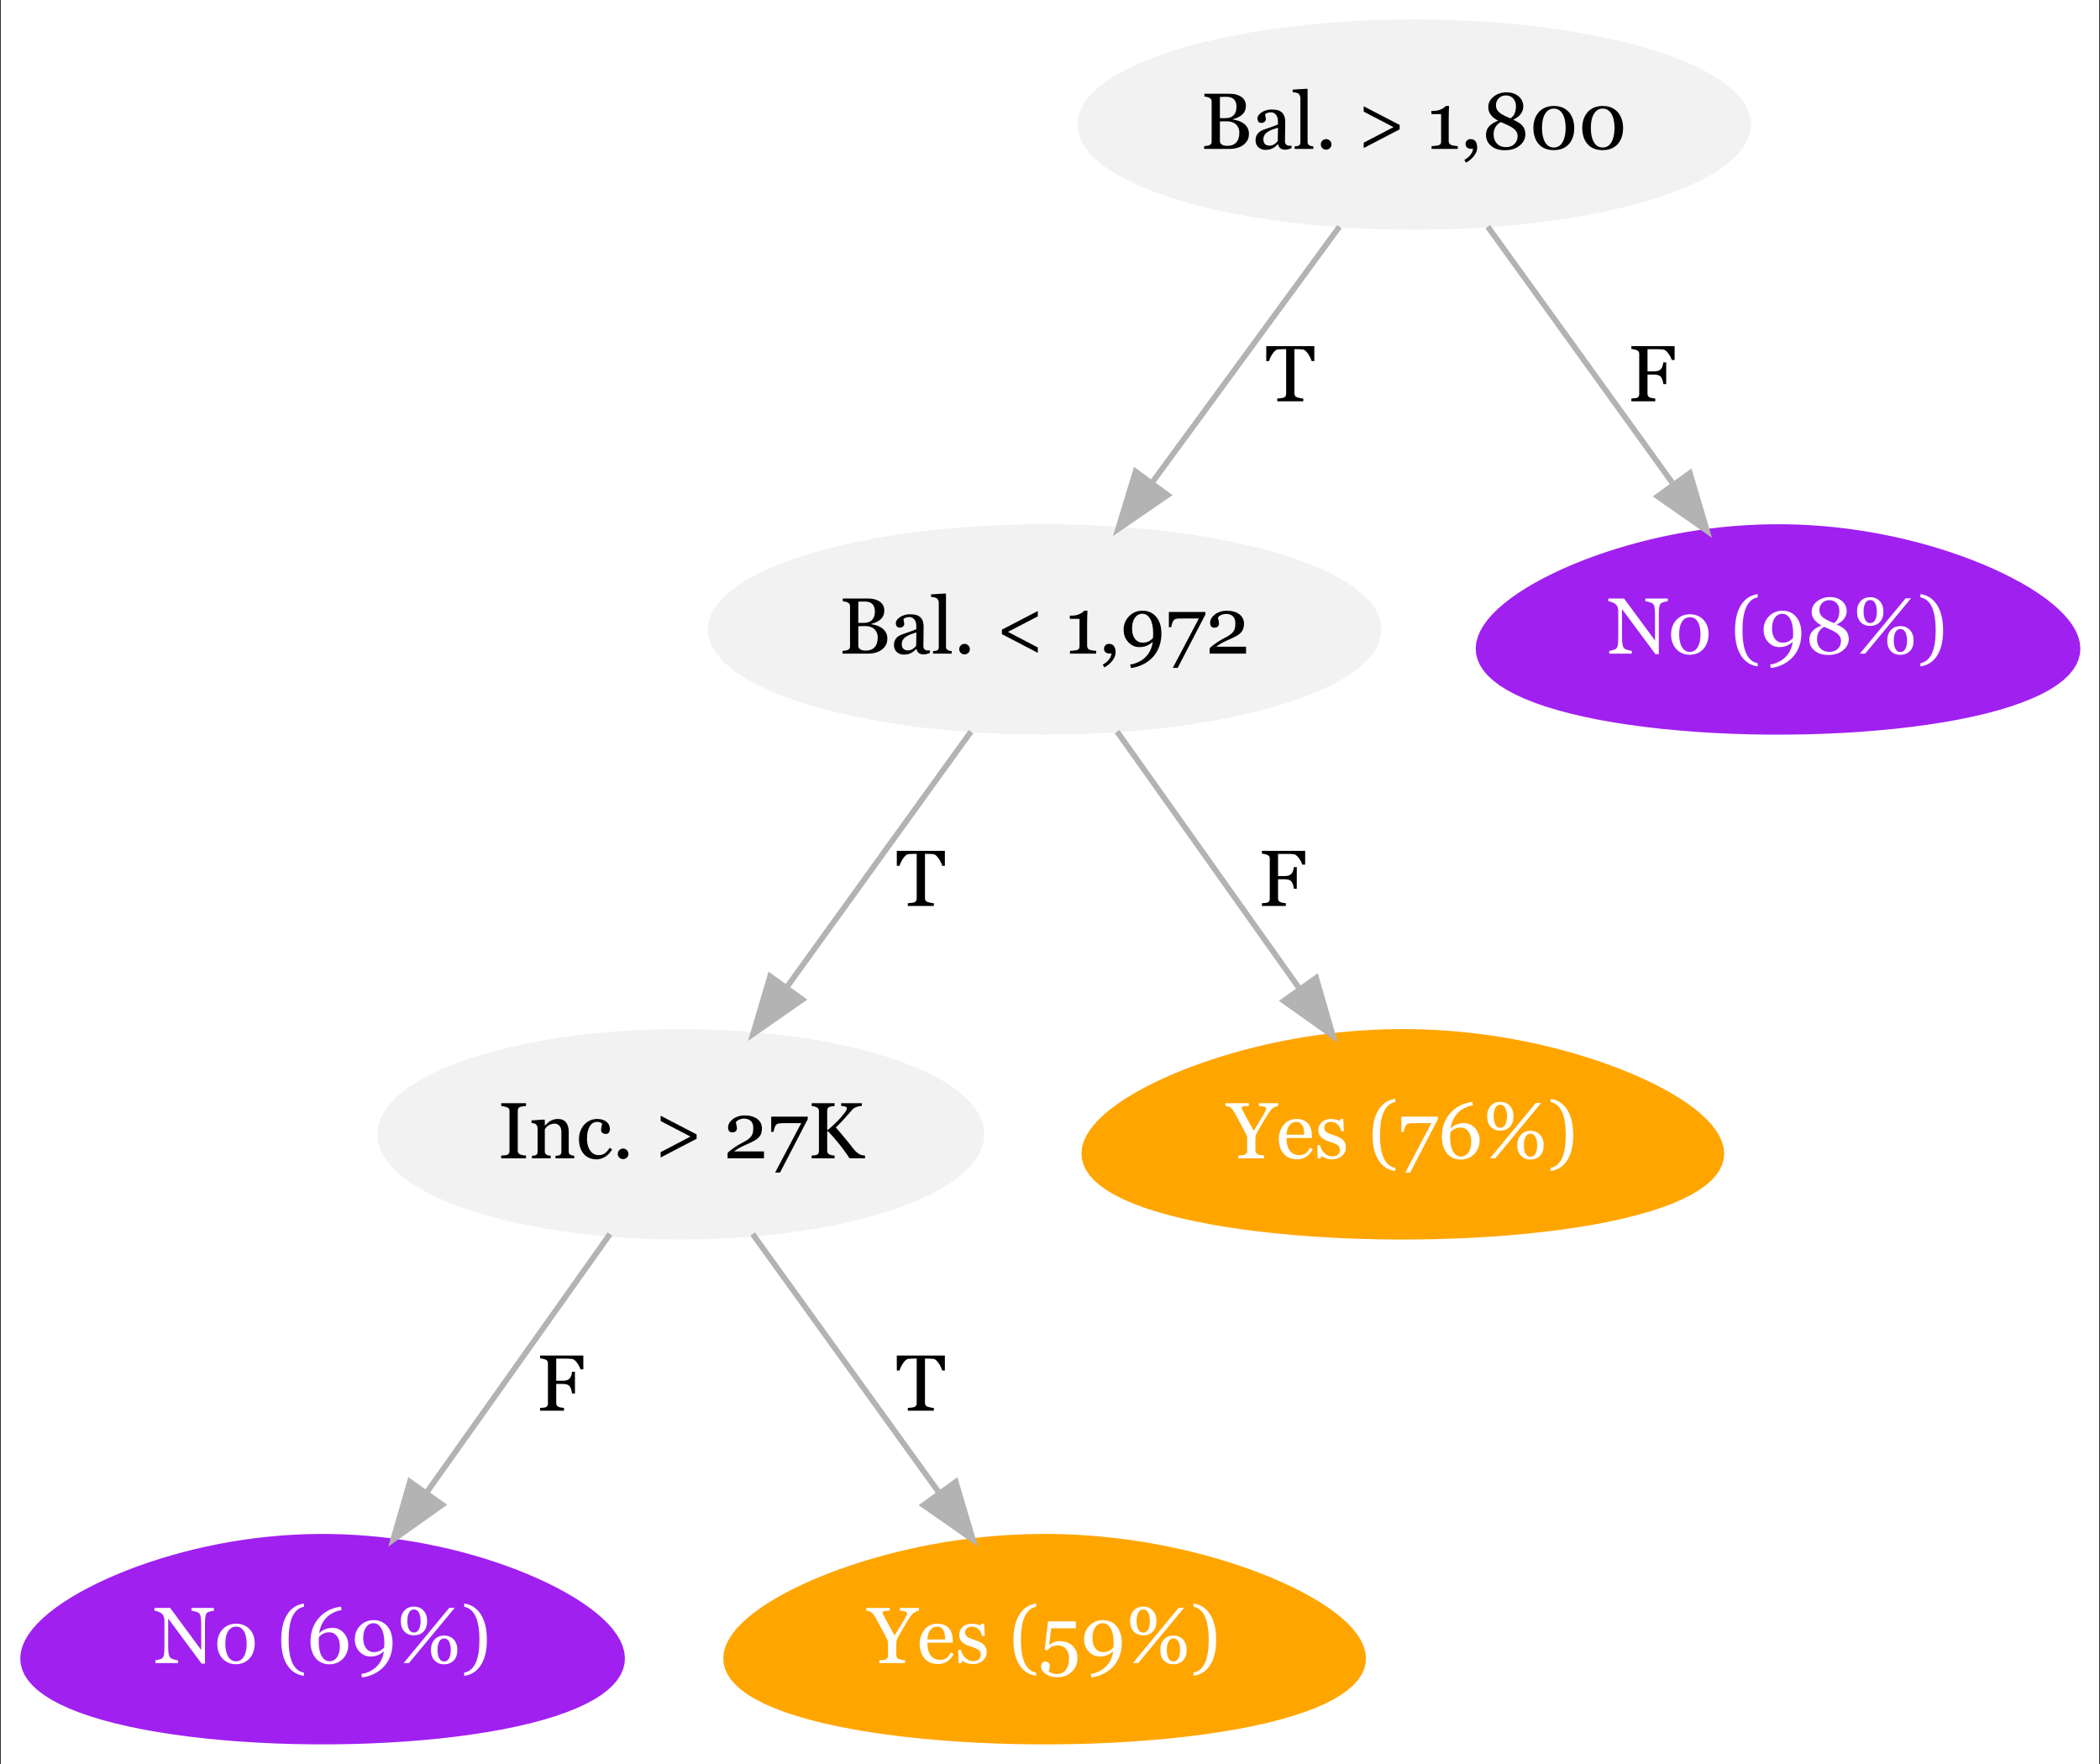<?xml version="1.0" encoding="UTF-8"?>
<svg xmlns="http://www.w3.org/2000/svg" xmlns:xlink="http://www.w3.org/1999/xlink" width="369" height="310" viewBox="0 0 369 310">
<rect x="0" y="0" width="369" height="310" fill="#333333" stroke="none"/>
<path fill-rule="nonzero" fill="rgb(100%, 100%, 100%)" fill-opacity="1" d="M 0.152 310 L 0.152 0 L 368.852 0 L 368.852 310 Z M 0.152 310 "/>
<path fill-rule="nonzero" fill="rgb(94.902%, 94.902%, 94.902%)" fill-opacity="1" stroke-width="1" stroke-linecap="butt" stroke-linejoin="miter" stroke="rgb(94.902%, 94.902%, 94.902%)" stroke-opacity="1" stroke-miterlimit="4" d="M 303.313 -284.399 C 303.313 -274.46 277.022 -266.399 244.585 -266.399 C 212.153 -266.399 185.861 -274.46 185.861 -284.399 C 185.861 -294.341 212.153 -302.399 244.585 -302.399 C 277.022 -302.399 303.313 -294.341 303.313 -284.399 Z M 303.313 -284.399 " transform="matrix(0.999, 0, 0, 0.999, 4.148, 306.005)"/>
<path fill-rule="nonzero" fill="rgb(0%, 0%, 0%)" fill-opacity="1" d="M 218.473 21.648 C 218.754 21.844 218.988 22.094 219.176 22.402 C 219.363 22.715 219.457 23.09 219.457 23.527 C 219.457 23.98 219.359 24.375 219.164 24.703 C 218.969 25.039 218.711 25.312 218.398 25.523 C 218.09 25.734 217.746 25.891 217.363 26 C 216.98 26.109 216.582 26.164 216.172 26.164 L 211.582 26.164 L 211.582 25.68 C 211.688 25.672 211.848 25.652 212.059 25.621 C 212.27 25.594 212.418 25.559 212.512 25.516 C 212.648 25.453 212.75 25.367 212.812 25.258 C 212.871 25.152 212.902 25.016 212.902 24.844 L 212.902 17.879 C 212.902 17.734 212.875 17.598 212.824 17.477 C 212.77 17.359 212.664 17.262 212.512 17.188 C 212.371 17.117 212.219 17.066 212.055 17.027 C 211.883 16.996 211.742 16.973 211.629 16.961 L 211.629 16.477 L 216.105 16.477 C 216.449 16.48 216.781 16.512 217.094 16.578 C 217.41 16.648 217.711 16.77 218 16.941 C 218.266 17.102 218.488 17.32 218.664 17.59 C 218.836 17.863 218.922 18.195 218.926 18.586 C 218.922 18.93 218.859 19.234 218.738 19.5 C 218.613 19.77 218.441 19.996 218.219 20.184 C 218.008 20.367 217.766 20.523 217.496 20.645 C 217.223 20.773 216.938 20.871 216.625 20.934 L 216.625 20.992 C 216.898 21.031 217.203 21.102 217.551 21.203 C 217.895 21.312 218.203 21.461 218.473 21.648 Z M 216.824 20.188 C 216.988 19.996 217.098 19.781 217.168 19.547 C 217.23 19.316 217.266 19.039 217.27 18.719 C 217.266 18.184 217.121 17.77 216.836 17.465 C 216.547 17.164 216.086 17.012 215.461 17.008 C 215.312 17.012 215.129 17.016 214.91 17.02 C 214.684 17.027 214.5 17.031 214.355 17.035 L 214.355 20.766 L 215.219 20.766 C 215.594 20.77 215.914 20.723 216.18 20.621 C 216.445 20.527 216.66 20.383 216.824 20.188 Z M 217.77 23.285 C 217.77 22.711 217.574 22.242 217.191 21.871 C 216.805 21.504 216.254 21.316 215.543 21.316 C 215.246 21.316 215 21.32 214.805 21.328 C 214.602 21.336 214.453 21.34 214.355 21.34 L 214.355 24.758 C 214.352 25.047 214.469 25.266 214.703 25.406 C 214.934 25.555 215.254 25.625 215.672 25.625 C 216.348 25.625 216.867 25.43 217.227 25.031 C 217.586 24.637 217.77 24.051 217.77 23.285 Z M 226.941 26.039 C 226.723 26.121 226.535 26.18 226.379 26.227 C 226.215 26.273 226.035 26.297 225.832 26.301 C 225.473 26.297 225.191 26.219 224.98 26.051 C 224.77 25.887 224.633 25.645 224.574 25.324 L 224.535 25.324 C 224.238 25.656 223.918 25.906 223.578 26.078 C 223.238 26.25 222.832 26.332 222.355 26.336 C 221.848 26.332 221.434 26.18 221.109 25.871 C 220.781 25.562 220.617 25.156 220.621 24.652 C 220.617 24.395 220.656 24.164 220.73 23.957 C 220.801 23.758 220.91 23.574 221.059 23.406 C 221.172 23.273 221.32 23.148 221.508 23.039 C 221.691 22.934 221.867 22.852 222.035 22.785 C 222.238 22.711 222.652 22.566 223.277 22.355 C 223.902 22.148 224.328 21.984 224.547 21.863 L 224.547 21.184 C 224.547 21.129 224.531 21.016 224.508 20.848 C 224.48 20.68 224.43 20.52 224.352 20.367 C 224.254 20.203 224.125 20.059 223.961 19.93 C 223.797 19.805 223.562 19.738 223.258 19.738 C 223.051 19.738 222.855 19.777 222.676 19.848 C 222.496 19.922 222.367 19.992 222.297 20.066 C 222.293 20.16 222.316 20.297 222.359 20.473 C 222.402 20.652 222.422 20.816 222.426 20.957 C 222.422 21.121 222.352 21.266 222.211 21.398 C 222.066 21.531 221.867 21.598 221.613 21.594 C 221.383 21.598 221.215 21.516 221.109 21.352 C 221 21.191 220.945 21.012 220.949 20.812 C 220.945 20.605 221.02 20.406 221.172 20.211 C 221.316 20.023 221.512 19.852 221.75 19.699 C 221.953 19.574 222.199 19.465 222.496 19.375 C 222.785 19.289 223.066 19.246 223.344 19.242 C 223.723 19.246 224.055 19.273 224.344 19.32 C 224.625 19.375 224.887 19.484 225.121 19.656 C 225.352 19.828 225.527 20.059 225.648 20.344 C 225.77 20.637 225.828 21.004 225.832 21.457 C 225.828 22.109 225.824 22.688 225.812 23.191 C 225.797 23.695 225.789 24.242 225.793 24.836 C 225.789 25.02 225.82 25.16 225.883 25.262 C 225.945 25.367 226.039 25.457 226.164 25.527 C 226.23 25.57 226.34 25.594 226.488 25.598 C 226.637 25.602 226.785 25.602 226.941 25.602 Z M 224.562 22.434 C 224.172 22.551 223.832 22.664 223.543 22.773 C 223.25 22.887 222.984 23.023 222.734 23.184 C 222.504 23.34 222.32 23.523 222.191 23.734 C 222.059 23.945 221.996 24.195 221.996 24.488 C 221.996 24.867 222.094 25.148 222.293 25.324 C 222.488 25.504 222.738 25.59 223.047 25.59 C 223.363 25.59 223.648 25.512 223.898 25.355 C 224.141 25.199 224.348 25.016 224.52 24.797 Z M 230.766 26.164 L 227.484 26.164 L 227.484 25.711 C 227.586 25.707 227.695 25.695 227.816 25.684 C 227.934 25.672 228.031 25.656 228.113 25.629 C 228.238 25.594 228.336 25.523 228.398 25.418 C 228.461 25.316 228.492 25.18 228.496 25.016 L 228.496 17.215 C 228.492 17.055 228.457 16.898 228.391 16.754 C 228.316 16.613 228.223 16.5 228.113 16.414 C 228.027 16.359 227.879 16.312 227.66 16.266 C 227.441 16.223 227.266 16.195 227.137 16.184 L 227.137 15.746 L 229.668 15.594 L 229.762 15.695 L 229.762 24.934 C 229.758 25.094 229.789 25.227 229.852 25.328 C 229.91 25.434 230.008 25.512 230.141 25.562 C 230.238 25.613 230.336 25.648 230.434 25.668 C 230.531 25.691 230.641 25.707 230.766 25.711 Z M 233.957 25.379 C 233.957 25.637 233.863 25.855 233.68 26.031 C 233.492 26.211 233.273 26.297 233.02 26.301 C 232.762 26.297 232.539 26.211 232.359 26.031 C 232.172 25.855 232.086 25.637 232.09 25.379 C 232.086 25.125 232.172 24.906 232.359 24.719 C 232.539 24.535 232.762 24.441 233.02 24.441 C 233.273 24.441 233.492 24.535 233.68 24.719 C 233.863 24.906 233.957 25.125 233.957 25.379 Z M 245.938 22.73 L 239.621 26.016 L 239.621 25.074 L 244.863 22.34 L 239.621 19.613 L 239.621 18.672 L 245.938 21.957 Z M 256.152 26.164 L 251.547 26.164 L 251.547 25.68 C 251.68 25.672 251.895 25.652 252.188 25.621 C 252.473 25.594 252.672 25.562 252.785 25.527 C 252.922 25.484 253.031 25.41 253.109 25.309 C 253.184 25.207 253.219 25.055 253.223 24.844 L 253.223 20.055 L 251.52 20.055 L 251.52 19.48 L 251.898 19.48 C 252.383 19.48 252.824 19.391 253.219 19.207 C 253.602 19.027 253.879 18.832 254.051 18.617 L 254.621 18.617 C 254.602 18.918 254.586 19.262 254.578 19.656 C 254.562 20.055 254.559 20.41 254.559 20.723 L 254.559 24.77 C 254.559 24.93 254.594 25.074 254.664 25.195 C 254.734 25.324 254.836 25.414 254.969 25.473 C 255.086 25.523 255.277 25.57 255.547 25.609 C 255.816 25.652 256.02 25.676 256.152 25.68 Z M 259.562 25.926 C 259.559 26.254 259.484 26.562 259.344 26.855 C 259.191 27.141 259.023 27.391 258.836 27.602 C 258.637 27.82 258.426 28.012 258.211 28.184 C 257.988 28.348 257.789 28.48 257.609 28.582 L 257.297 28.121 C 257.512 27.984 257.707 27.848 257.883 27.711 C 258.055 27.574 258.199 27.438 258.309 27.301 C 258.441 27.141 258.555 26.969 258.656 26.785 C 258.75 26.598 258.812 26.387 258.84 26.148 L 258.492 26.148 C 258.184 26.152 257.945 26.074 257.777 25.91 C 257.605 25.754 257.523 25.539 257.523 25.27 C 257.523 25.078 257.598 24.891 257.754 24.711 C 257.902 24.531 258.117 24.441 258.391 24.441 C 258.781 24.441 259.074 24.574 259.27 24.836 C 259.461 25.098 259.559 25.461 259.562 25.926 Z M 268.031 23.598 C 268.027 24.363 267.699 25.023 267.039 25.57 C 266.375 26.125 265.504 26.398 264.438 26.398 C 263.43 26.398 262.625 26.148 262.023 25.641 C 261.414 25.137 261.109 24.484 261.113 23.688 C 261.109 23.102 261.289 22.609 261.648 22.215 C 262.004 21.82 262.531 21.484 263.234 21.211 C 262.656 20.891 262.227 20.543 261.941 20.152 C 261.652 19.77 261.508 19.328 261.512 18.836 C 261.508 18.094 261.824 17.477 262.453 16.977 C 263.082 16.477 263.836 16.227 264.719 16.223 C 265.59 16.227 266.305 16.465 266.852 16.934 C 267.395 17.41 267.664 18 267.668 18.715 C 267.664 19.18 267.516 19.617 267.215 20.023 C 266.914 20.438 266.473 20.773 265.891 21.035 C 266.648 21.359 267.191 21.719 267.527 22.109 C 267.859 22.504 268.027 23 268.031 23.598 Z M 266.375 18.641 C 266.371 18.086 266.207 17.637 265.879 17.285 C 265.551 16.941 265.133 16.766 264.617 16.762 C 264.102 16.766 263.68 16.934 263.352 17.266 C 263.023 17.605 262.859 18.016 262.859 18.508 C 262.859 18.988 263.043 19.395 263.418 19.727 C 263.789 20.062 264.457 20.418 265.414 20.793 C 265.754 20.574 266 20.285 266.148 19.926 C 266.297 19.566 266.371 19.141 266.375 18.641 Z M 266.664 23.914 C 266.664 23.633 266.602 23.383 266.477 23.164 C 266.352 22.949 266.172 22.754 265.945 22.574 C 265.719 22.402 265.414 22.219 265.016 22.031 C 264.617 21.844 264.184 21.652 263.719 21.449 C 263.277 21.691 262.957 21.992 262.754 22.359 C 262.551 22.727 262.449 23.145 262.449 23.613 C 262.449 24.281 262.645 24.824 263.039 25.234 C 263.434 25.648 263.961 25.855 264.617 25.852 C 265.242 25.855 265.734 25.672 266.109 25.305 C 266.477 24.941 266.664 24.477 266.664 23.914 Z M 275.75 19.789 C 276.039 20.141 276.254 20.551 276.402 21.016 C 276.543 21.492 276.617 21.984 276.621 22.496 C 276.617 23.117 276.527 23.672 276.352 24.156 C 276.172 24.648 275.93 25.055 275.621 25.379 C 275.301 25.711 274.922 25.961 274.492 26.129 C 274.051 26.297 273.562 26.379 273.027 26.383 C 272.438 26.379 271.914 26.285 271.457 26.09 C 270.996 25.898 270.621 25.629 270.34 25.281 C 270.035 24.93 269.812 24.516 269.664 24.035 C 269.516 23.566 269.441 23.051 269.441 22.496 C 269.441 21.957 269.512 21.457 269.656 21 C 269.797 20.551 270.023 20.141 270.332 19.766 C 270.621 19.414 270.996 19.133 271.457 18.926 C 271.914 18.723 272.441 18.621 273.035 18.617 C 273.656 18.621 274.191 18.727 274.637 18.934 C 275.082 19.145 275.453 19.43 275.75 19.789 Z M 275.109 22.496 C 275.105 21.414 274.918 20.578 274.551 19.98 C 274.18 19.383 273.676 19.082 273.039 19.082 C 272.391 19.082 271.879 19.383 271.508 19.98 C 271.137 20.578 270.953 21.414 270.953 22.496 C 270.953 23.531 271.129 24.355 271.488 24.98 C 271.84 25.605 272.355 25.918 273.027 25.918 C 273.695 25.918 274.211 25.605 274.566 24.98 C 274.926 24.355 275.105 23.531 275.109 22.496 Z M 284.332 19.789 C 284.621 20.141 284.836 20.551 284.984 21.016 C 285.125 21.492 285.199 21.984 285.203 22.496 C 285.199 23.117 285.109 23.672 284.934 24.156 C 284.754 24.648 284.512 25.055 284.203 25.379 C 283.883 25.711 283.508 25.961 283.074 26.129 C 282.633 26.297 282.145 26.379 281.609 26.383 C 281.02 26.379 280.5 26.285 280.039 26.09 C 279.578 25.898 279.203 25.629 278.922 25.281 C 278.617 24.93 278.395 24.516 278.246 24.035 C 278.098 23.566 278.023 23.051 278.023 22.496 C 278.023 21.957 278.094 21.457 278.238 21 C 278.379 20.551 278.605 20.141 278.914 19.766 C 279.203 19.414 279.578 19.133 280.039 18.926 C 280.5 18.723 281.023 18.621 281.617 18.617 C 282.238 18.621 282.773 18.727 283.223 18.934 C 283.664 19.145 284.035 19.43 284.332 19.789 Z M 283.691 22.496 C 283.688 21.414 283.504 20.578 283.137 19.98 C 282.762 19.383 282.258 19.082 281.621 19.082 C 280.973 19.082 280.465 19.383 280.094 19.98 C 279.719 20.578 279.535 21.414 279.535 22.496 C 279.535 23.531 279.711 24.355 280.07 24.98 C 280.426 25.605 280.938 25.918 281.609 25.918 C 282.277 25.918 282.793 25.605 283.152 24.98 C 283.512 24.355 283.688 23.531 283.691 22.496 Z M 210.938 13.344 "/>
<path fill-rule="nonzero" fill="rgb(94.902%, 94.902%, 94.902%)" fill-opacity="1" stroke-width="1" stroke-linecap="butt" stroke-linejoin="miter" stroke="rgb(94.902%, 94.902%, 94.902%)" stroke-opacity="1" stroke-miterlimit="4" d="M 238.316 -195.601 C 238.316 -185.658 212.02 -177.601 179.588 -177.601 C 147.151 -177.601 120.86 -185.658 120.86 -195.601 C 120.86 -205.54 147.151 -213.601 179.588 -213.601 C 212.02 -213.601 238.316 -205.54 238.316 -195.601 Z M 238.316 -195.601 " transform="matrix(0.999, 0, 0, 0.999, 4.148, 306.005)"/>
<path fill-rule="nonzero" fill="rgb(0%, 0%, 0%)" fill-opacity="1" d="M 154.934 110.34 C 155.215 110.535 155.449 110.785 155.637 111.094 C 155.824 111.406 155.918 111.777 155.918 112.215 C 155.918 112.672 155.82 113.066 155.625 113.395 C 155.43 113.73 155.172 114.004 154.859 114.215 C 154.551 114.426 154.207 114.582 153.824 114.691 C 153.438 114.797 153.043 114.852 152.633 114.852 L 148.043 114.852 L 148.043 114.371 C 148.148 114.363 148.309 114.344 148.52 114.312 C 148.73 114.285 148.879 114.25 148.973 114.207 C 149.109 114.145 149.211 114.059 149.273 113.949 C 149.332 113.844 149.363 113.707 149.363 113.535 L 149.363 106.57 C 149.363 106.422 149.336 106.285 149.285 106.164 C 149.23 106.047 149.125 105.949 148.973 105.875 C 148.832 105.805 148.68 105.754 148.516 105.715 C 148.344 105.684 148.203 105.66 148.09 105.652 L 148.09 105.168 L 152.566 105.168 C 152.91 105.172 153.242 105.203 153.555 105.27 C 153.871 105.34 154.172 105.461 154.461 105.633 C 154.727 105.789 154.949 106.008 155.125 106.277 C 155.297 106.555 155.383 106.887 155.387 107.277 C 155.383 107.621 155.32 107.926 155.199 108.191 C 155.074 108.461 154.902 108.684 154.68 108.871 C 154.469 109.055 154.227 109.211 153.957 109.332 C 153.684 109.461 153.398 109.559 153.086 109.625 L 153.086 109.684 C 153.359 109.723 153.664 109.793 154.012 109.895 C 154.355 110.004 154.664 110.152 154.934 110.34 Z M 153.285 108.875 C 153.445 108.684 153.559 108.473 153.629 108.238 C 153.691 108.008 153.727 107.73 153.73 107.41 C 153.727 106.875 153.582 106.457 153.297 106.152 C 153.008 105.852 152.547 105.699 151.922 105.695 C 151.773 105.699 151.59 105.703 151.371 105.707 C 151.145 105.715 150.961 105.719 150.816 105.723 L 150.816 109.453 L 151.68 109.453 C 152.055 109.457 152.375 109.41 152.641 109.309 C 152.906 109.215 153.121 109.07 153.285 108.875 Z M 154.23 111.973 C 154.23 111.402 154.035 110.934 153.652 110.562 C 153.266 110.195 152.715 110.008 152.004 110.008 C 151.707 110.008 151.461 110.012 151.266 110.02 C 151.062 110.027 150.914 110.031 150.816 110.031 L 150.816 113.449 C 150.812 113.738 150.93 113.957 151.164 114.098 C 151.395 114.246 151.715 114.316 152.133 114.316 C 152.809 114.316 153.328 114.121 153.688 113.723 C 154.047 113.328 154.23 112.742 154.23 111.973 Z M 163.402 114.73 C 163.184 114.809 162.996 114.867 162.84 114.914 C 162.676 114.961 162.496 114.984 162.293 114.988 C 161.934 114.984 161.652 114.906 161.441 114.738 C 161.23 114.578 161.094 114.336 161.035 114.016 L 160.996 114.016 C 160.699 114.348 160.379 114.598 160.039 114.766 C 159.699 114.938 159.293 115.02 158.816 115.023 C 158.309 115.02 157.895 114.867 157.57 114.562 C 157.242 114.254 157.078 113.848 157.082 113.344 C 157.078 113.086 157.117 112.855 157.191 112.648 C 157.262 112.445 157.371 112.262 157.52 112.094 C 157.633 111.961 157.781 111.836 157.969 111.727 C 158.152 111.625 158.328 111.543 158.496 111.477 C 158.699 111.402 159.113 111.258 159.738 111.047 C 160.363 110.84 160.789 110.676 161.008 110.555 L 161.008 109.875 C 161.008 109.82 160.992 109.707 160.969 109.535 C 160.941 109.367 160.891 109.207 160.812 109.055 C 160.715 108.891 160.586 108.746 160.422 108.621 C 160.258 108.496 160.023 108.43 159.719 108.43 C 159.508 108.43 159.316 108.469 159.137 108.539 C 158.957 108.613 158.828 108.68 158.758 108.754 C 158.754 108.848 158.777 108.984 158.82 109.16 C 158.863 109.34 158.883 109.504 158.887 109.648 C 158.883 109.812 158.812 109.957 158.672 110.09 C 158.527 110.223 158.328 110.289 158.074 110.285 C 157.844 110.289 157.676 110.207 157.57 110.043 C 157.461 109.883 157.406 109.703 157.41 109.5 C 157.406 109.293 157.48 109.094 157.633 108.898 C 157.777 108.711 157.973 108.543 158.211 108.391 C 158.414 108.266 158.66 108.156 158.957 108.066 C 159.246 107.98 159.527 107.938 159.805 107.934 C 160.184 107.938 160.516 107.965 160.805 108.012 C 161.086 108.066 161.348 108.176 161.582 108.348 C 161.812 108.52 161.988 108.746 162.109 109.031 C 162.23 109.324 162.289 109.695 162.293 110.148 C 162.289 110.801 162.285 111.379 162.273 111.879 C 162.258 112.383 162.25 112.934 162.254 113.527 C 162.25 113.711 162.281 113.852 162.344 113.953 C 162.406 114.059 162.5 114.148 162.625 114.219 C 162.691 114.262 162.801 114.285 162.949 114.289 C 163.098 114.293 163.246 114.293 163.402 114.293 Z M 161.023 111.125 C 160.633 111.242 160.293 111.355 160.004 111.465 C 159.711 111.578 159.445 111.711 159.195 111.871 C 158.965 112.027 158.781 112.211 158.652 112.422 C 158.52 112.637 158.457 112.887 158.457 113.18 C 158.457 113.559 158.555 113.84 158.754 114.016 C 158.949 114.195 159.199 114.281 159.504 114.281 C 159.824 114.281 160.109 114.203 160.359 114.047 C 160.602 113.891 160.809 113.707 160.98 113.488 Z M 167.227 114.852 L 163.945 114.852 L 163.945 114.402 C 164.047 114.398 164.156 114.387 164.277 114.375 C 164.395 114.363 164.492 114.348 164.574 114.32 C 164.699 114.285 164.797 114.215 164.859 114.109 C 164.922 114.008 164.953 113.871 164.957 113.707 L 164.957 105.902 C 164.953 105.742 164.918 105.59 164.852 105.445 C 164.777 105.305 164.684 105.191 164.574 105.105 C 164.488 105.051 164.34 105.004 164.121 104.957 C 163.902 104.914 163.727 104.887 163.598 104.875 L 163.598 104.438 L 166.129 104.285 L 166.223 104.387 L 166.223 113.625 C 166.219 113.785 166.25 113.918 166.312 114.02 C 166.371 114.125 166.469 114.203 166.602 114.254 C 166.699 114.305 166.797 114.34 166.895 114.359 C 166.992 114.383 167.102 114.398 167.227 114.402 Z M 170.418 114.07 C 170.418 114.328 170.324 114.547 170.141 114.723 C 169.953 114.898 169.734 114.984 169.48 114.988 C 169.223 114.984 169 114.898 168.82 114.723 C 168.633 114.547 168.547 114.328 168.551 114.07 C 168.547 113.816 168.633 113.598 168.82 113.41 C 169 113.227 169.223 113.133 169.48 113.133 C 169.734 113.133 169.953 113.227 170.141 113.41 C 170.324 113.598 170.418 113.816 170.418 114.07 Z M 182.355 114.707 L 176.043 111.422 L 176.043 110.648 L 182.355 107.363 L 182.355 108.305 L 177.113 111.031 L 182.355 113.766 Z M 192.617 114.852 L 188.012 114.852 L 188.012 114.371 C 188.145 114.363 188.359 114.344 188.652 114.312 C 188.938 114.285 189.137 114.254 189.25 114.219 C 189.387 114.176 189.496 114.102 189.574 114 C 189.648 113.898 189.684 113.746 189.688 113.535 L 189.688 108.742 L 187.984 108.742 L 187.984 108.172 L 188.363 108.172 C 188.848 108.172 189.289 108.082 189.684 107.898 C 190.066 107.719 190.344 107.523 190.516 107.309 L 191.086 107.309 C 191.066 107.609 191.051 107.953 191.043 108.348 C 191.027 108.742 191.023 109.098 191.023 109.41 L 191.023 113.461 C 191.023 113.621 191.059 113.766 191.129 113.887 C 191.199 114.016 191.301 114.105 191.434 114.164 C 191.551 114.215 191.742 114.262 192.012 114.301 C 192.281 114.344 192.484 114.367 192.617 114.371 Z M 196.027 114.617 C 196.023 114.941 195.949 115.25 195.809 115.543 C 195.656 115.832 195.488 116.082 195.301 116.293 C 195.102 116.512 194.891 116.703 194.676 116.875 C 194.453 117.039 194.254 117.172 194.074 117.273 L 193.762 116.812 C 193.977 116.676 194.172 116.539 194.348 116.402 C 194.52 116.266 194.664 116.129 194.773 115.992 C 194.906 115.832 195.02 115.66 195.121 115.473 C 195.215 115.285 195.277 115.074 195.305 114.836 L 194.957 114.836 C 194.648 114.84 194.41 114.762 194.242 114.602 C 194.07 114.445 193.988 114.23 193.988 113.961 C 193.988 113.77 194.062 113.582 194.219 113.402 C 194.367 113.223 194.582 113.133 194.855 113.133 C 195.246 113.133 195.539 113.266 195.734 113.527 C 195.926 113.789 196.023 114.152 196.027 114.617 Z M 204.078 111.336 C 204.078 112.129 203.953 112.875 203.703 113.57 C 203.453 114.273 203.09 114.879 202.621 115.406 C 202.156 115.922 201.598 116.352 200.938 116.699 C 200.273 117.043 199.535 117.273 198.719 117.383 L 198.598 116.766 L 199.207 116.656 C 200.184 116.344 200.949 115.867 201.504 115.227 C 202.051 114.59 202.406 113.777 202.566 112.785 C 202.191 113.105 201.82 113.336 201.453 113.484 C 201.078 113.633 200.66 113.707 200.199 113.707 C 199.453 113.707 198.812 113.418 198.266 112.84 C 197.715 112.262 197.441 111.539 197.441 110.66 C 197.441 109.719 197.758 108.926 198.395 108.281 C 199.023 107.637 199.809 107.312 200.746 107.309 C 201.758 107.312 202.562 107.672 203.172 108.395 C 203.773 109.117 204.078 110.102 204.078 111.336 Z M 202.629 111.258 C 202.625 110.191 202.449 109.355 202.105 108.75 C 201.758 108.152 201.301 107.852 200.73 107.848 C 200.188 107.852 199.75 108.086 199.418 108.551 C 199.086 109.016 198.918 109.656 198.922 110.477 C 198.918 111.219 199.09 111.809 199.43 112.254 C 199.77 112.699 200.223 112.922 200.793 112.922 C 201.148 112.922 201.473 112.859 201.77 112.727 C 202.059 112.602 202.336 112.391 202.594 112.102 C 202.59 112.086 202.594 112.051 202.605 111.992 C 202.609 111.941 202.613 111.863 202.617 111.758 C 202.613 111.703 202.613 111.625 202.621 111.531 C 202.621 111.441 202.625 111.352 202.629 111.258 Z M 211.805 107.973 L 206.941 117.348 L 206.082 117.348 L 210.66 108.676 L 207.98 108.676 C 207.582 108.676 207.273 108.68 207.051 108.688 C 206.828 108.699 206.621 108.742 206.438 108.816 C 206.293 108.879 206.168 109.031 206.059 109.273 C 205.945 109.52 205.859 109.828 205.801 110.203 L 205.387 110.203 L 205.387 107.527 L 211.805 107.527 Z M 218.949 114.852 L 212.551 114.852 L 212.551 113.922 C 212.676 113.781 212.848 113.621 213.066 113.445 C 213.285 113.273 213.543 113.082 213.844 112.875 C 214.02 112.754 214.238 112.621 214.496 112.473 C 214.75 112.328 215.039 112.168 215.367 111.996 C 215.723 111.805 216 111.641 216.195 111.492 C 216.387 111.348 216.562 111.168 216.727 110.953 C 216.828 110.816 216.914 110.641 216.977 110.426 C 217.035 110.215 217.066 109.914 217.07 109.52 C 217.066 108.953 216.918 108.539 216.613 108.27 C 216.309 108.008 215.918 107.875 215.441 107.871 C 215.145 107.875 214.863 107.934 214.598 108.047 C 214.332 108.164 214.133 108.324 214.004 108.527 C 214.035 108.676 214.074 108.844 214.125 109.043 C 214.168 109.246 214.191 109.441 214.195 109.629 C 214.191 109.805 214.121 109.961 213.98 110.094 C 213.84 110.23 213.629 110.297 213.348 110.293 C 213.117 110.297 212.941 110.219 212.82 110.059 C 212.695 109.902 212.633 109.691 212.637 109.426 C 212.633 109.184 212.699 108.934 212.84 108.684 C 212.973 108.441 213.168 108.215 213.426 108 C 213.676 107.797 213.984 107.629 214.352 107.5 C 214.719 107.375 215.117 107.312 215.551 107.309 C 216.484 107.312 217.223 107.52 217.77 107.934 C 218.316 108.352 218.59 108.906 218.594 109.602 C 218.59 109.938 218.539 110.238 218.445 110.508 C 218.344 110.785 218.188 111.027 217.973 111.23 C 217.727 111.469 217.445 111.668 217.125 111.828 C 216.805 111.996 216.309 112.227 215.645 112.52 C 215.246 112.699 214.875 112.887 214.535 113.078 C 214.191 113.273 213.918 113.457 213.699 113.637 L 218.949 113.637 Z M 147.395 102.031 "/>
<path fill="none" stroke-width="1" stroke-linecap="butt" stroke-linejoin="miter" stroke="rgb(70.196%, 70.196%, 70.196%)" stroke-opacity="1" stroke-miterlimit="4" d="M 231.432 -266.431 C 221.943 -253.465 208.997 -235.778 198.413 -221.318 " transform="matrix(0.999, 0, 0, 0.999, 4.148, 306.005)"/>
<path fill-rule="nonzero" fill="rgb(70.196%, 70.196%, 70.196%)" fill-opacity="1" stroke-width="1" stroke-linecap="butt" stroke-linejoin="miter" stroke="rgb(70.196%, 70.196%, 70.196%)" stroke-opacity="1" stroke-miterlimit="4" d="M 201.229 -219.241 L 192.499 -213.241 L 195.581 -223.375 Z M 201.229 -219.241 " transform="matrix(0.999, 0, 0, 0.999, 4.148, 306.005)"/>
<path fill-rule="nonzero" fill="rgb(0%, 0%, 0%)" fill-opacity="1" d="M 230.945 63.449 L 230.473 63.449 C 230.43 63.289 230.355 63.098 230.25 62.871 C 230.141 62.645 230.02 62.434 229.891 62.23 C 229.754 62.027 229.605 61.844 229.441 61.684 C 229.277 61.527 229.121 61.438 228.977 61.41 C 228.836 61.395 228.656 61.379 228.441 61.371 C 228.227 61.363 228.027 61.359 227.848 61.355 L 227.449 61.355 L 227.449 69.109 C 227.445 69.258 227.477 69.395 227.543 69.52 C 227.605 69.648 227.719 69.742 227.879 69.809 C 227.961 69.84 228.133 69.883 228.395 69.938 C 228.656 69.992 228.859 70.023 229.008 70.027 L 229.008 70.512 L 224.434 70.512 L 224.434 70.027 C 224.559 70.02 224.75 70 225.016 69.973 C 225.273 69.945 225.457 69.914 225.559 69.871 C 225.707 69.816 225.816 69.73 225.891 69.613 C 225.957 69.504 225.992 69.352 225.996 69.168 L 225.996 61.355 L 225.602 61.355 C 225.453 61.359 225.277 61.363 225.074 61.367 C 224.863 61.375 224.664 61.391 224.473 61.41 C 224.32 61.434 224.164 61.523 224.004 61.68 C 223.84 61.844 223.691 62.027 223.559 62.23 C 223.418 62.441 223.297 62.66 223.191 62.887 C 223.086 63.121 223.016 63.305 222.98 63.449 L 222.5 63.449 L 222.5 60.824 L 230.945 60.824 Z M 222.398 57.688 "/>
<path fill-rule="nonzero" fill="rgb(62.745%, 12.549%, 94.118%)" fill-opacity="1" stroke-width="1" stroke-linecap="butt" stroke-linejoin="miter" stroke="rgb(62.745%, 12.549%, 94.118%)" stroke-opacity="1" stroke-miterlimit="4" d="M 313.459 -177.648 L 316.69 -177.75 L 319.882 -177.895 L 323.03 -178.09 L 326.116 -178.337 L 329.136 -178.626 L 332.069 -178.966 L 334.905 -179.35 L 337.639 -179.776 L 340.256 -180.245 L 342.747 -180.762 L 345.106 -181.313 L 347.319 -181.908 L 349.388 -182.537 L 351.301 -183.206 L 353.053 -183.906 L 354.641 -184.638 L 356.061 -185.4 L 357.309 -186.19 L 358.388 -187.008 L 359.292 -187.849 L 360.023 -188.709 L 360.586 -189.589 L 360.978 -190.485 L 361.201 -191.396 L 361.259 -192.319 L 361.161 -193.25 L 360.907 -194.189 L 360.5 -195.128 L 359.953 -196.07 L 359.264 -197.013 L 358.443 -197.952 L 357.497 -198.883 L 356.433 -199.802 L 355.259 -200.713 L 353.976 -201.609 L 352.6 -202.493 L 351.133 -203.353 L 349.58 -204.19 L 347.953 -205.008 L 346.259 -205.798 L 344.499 -206.56 L 342.685 -207.296 L 340.815 -207.996 L 338.902 -208.661 L 336.951 -209.29 L 334.964 -209.885 L 332.945 -210.44 L 330.9 -210.953 L 328.835 -211.426 L 326.746 -211.852 L 324.642 -212.236 L 322.526 -212.572 L 320.398 -212.865 L 318.262 -213.108 L 316.119 -213.303 L 313.972 -213.452 L 311.821 -213.55 L 309.665 -213.601 L 307.51 -213.601 L 305.355 -213.55 L 303.204 -213.452 L 301.053 -213.303 L 298.909 -213.108 L 296.774 -212.865 L 294.646 -212.572 L 292.53 -212.236 L 290.426 -211.852 L 288.341 -211.426 L 286.272 -210.953 L 284.23 -210.44 L 282.212 -209.885 L 280.225 -209.29 L 278.269 -208.661 L 276.357 -207.996 L 274.491 -207.296 L 272.676 -206.56 L 270.916 -205.798 L 269.219 -205.008 L 267.592 -204.19 L 266.043 -203.353 L 264.572 -202.493 L 263.195 -201.609 L 261.916 -200.713 L 260.739 -199.802 L 259.675 -198.883 L 258.729 -197.952 L 257.911 -197.013 L 257.223 -196.07 L 256.671 -195.128 L 256.268 -194.189 L 256.014 -193.25 L 255.913 -192.319 L 255.975 -191.396 L 256.198 -190.485 L 256.589 -189.589 L 257.149 -188.709 L 257.88 -187.849 L 258.787 -187.008 L 259.863 -186.19 L 261.115 -185.4 L 262.534 -184.638 L 264.122 -183.906 L 265.875 -183.206 L 267.787 -182.537 L 269.852 -181.908 L 272.07 -181.313 L 274.425 -180.762 L 276.92 -180.245 L 279.537 -179.776 L 282.267 -179.35 L 285.106 -178.966 L 288.04 -178.626 L 291.055 -178.337 L 294.145 -178.09 L 297.29 -177.895 L 300.486 -177.75 L 303.712 -177.648 L 306.959 -177.601 L 310.213 -177.601 Z M 313.459 -177.648 " transform="matrix(0.999, 0, 0, 0.999, 4.148, 306.005)"/>
<path fill-rule="nonzero" fill="rgb(100%, 100%, 100%)" fill-opacity="1" d="M 293.047 105.652 C 292.914 105.656 292.719 105.691 292.461 105.758 C 292.195 105.828 292.008 105.898 291.895 105.969 C 291.73 106.086 291.617 106.309 291.562 106.629 C 291.5 106.957 291.473 107.363 291.477 107.855 L 291.477 114.945 L 290.883 114.945 L 285.012 107.023 L 285.012 112.02 C 285.012 112.582 285.047 113.016 285.117 113.312 C 285.188 113.617 285.293 113.828 285.441 113.953 C 285.543 114.055 285.762 114.148 286.09 114.234 C 286.418 114.32 286.633 114.367 286.734 114.371 L 286.734 114.852 L 282.766 114.852 L 282.766 114.371 C 282.887 114.363 283.094 114.32 283.387 114.238 C 283.672 114.16 283.852 114.086 283.93 114.02 C 284.086 113.898 284.195 113.703 284.258 113.438 C 284.312 113.176 284.344 112.73 284.348 112.094 L 284.348 107.324 C 284.344 107.117 284.309 106.906 284.238 106.695 C 284.164 106.484 284.066 106.324 283.945 106.207 C 283.781 106.062 283.562 105.934 283.281 105.824 C 283 105.719 282.773 105.66 282.602 105.652 L 282.602 105.168 L 285.367 105.168 L 290.812 112.551 L 290.812 107.945 C 290.809 107.383 290.773 106.949 290.703 106.645 C 290.629 106.344 290.523 106.141 290.391 106.039 C 290.258 105.953 290.051 105.871 289.766 105.785 C 289.477 105.707 289.258 105.66 289.109 105.652 L 289.109 105.168 L 293.047 105.168 Z M 300.223 111.422 C 300.219 111.895 300.145 112.359 299.996 112.816 C 299.844 113.277 299.629 113.668 299.352 113.98 C 299.035 114.348 298.672 114.617 298.258 114.789 C 297.84 114.965 297.375 115.051 296.863 115.055 C 296.434 115.051 296.027 114.973 295.645 114.812 C 295.254 114.656 294.906 114.422 294.609 114.109 C 294.309 113.809 294.074 113.434 293.898 112.992 C 293.723 112.555 293.633 112.062 293.637 111.516 C 293.633 110.465 293.941 109.605 294.559 108.934 C 295.172 108.273 295.973 107.938 296.969 107.934 C 297.91 107.938 298.688 108.254 299.301 108.883 C 299.91 109.52 300.219 110.367 300.223 111.422 Z M 298.805 111.434 C 298.801 111.094 298.766 110.734 298.707 110.352 C 298.637 109.977 298.535 109.652 298.398 109.383 C 298.25 109.105 298.059 108.879 297.824 108.703 C 297.586 108.539 297.297 108.453 296.953 108.449 C 296.602 108.453 296.301 108.539 296.051 108.707 C 295.801 108.883 295.602 109.121 295.449 109.418 C 295.301 109.699 295.199 110.016 295.141 110.371 C 295.082 110.727 295.051 111.07 295.055 111.398 C 295.051 111.836 295.086 112.242 295.16 112.609 C 295.227 112.984 295.34 113.316 295.5 113.605 C 295.648 113.902 295.84 114.129 296.078 114.293 C 296.312 114.461 296.605 114.547 296.953 114.543 C 297.523 114.547 297.973 114.27 298.309 113.715 C 298.637 113.164 298.801 112.402 298.805 111.434 Z M 308.859 117.094 C 307.617 116.934 306.641 116.305 305.934 115.211 C 305.223 114.117 304.867 112.645 304.871 110.785 C 304.867 108.898 305.223 107.402 305.934 106.297 C 306.641 105.195 307.617 104.562 308.859 104.395 L 308.859 104.961 C 307.984 105.125 307.32 105.68 306.867 106.633 C 306.406 107.59 306.18 108.977 306.184 110.797 C 306.18 112.535 306.402 113.887 306.852 114.844 C 307.297 115.809 307.965 116.367 308.859 116.531 Z M 316.527 111.336 C 316.527 112.129 316.402 112.875 316.152 113.57 C 315.902 114.273 315.539 114.879 315.07 115.406 C 314.605 115.922 314.043 116.352 313.387 116.699 C 312.723 117.043 311.984 117.273 311.164 117.383 L 311.043 116.766 L 311.656 116.656 C 312.633 116.344 313.398 115.867 313.949 115.227 C 314.5 114.59 314.855 113.777 315.016 112.785 C 314.641 113.105 314.266 113.336 313.898 113.484 C 313.527 113.633 313.109 113.707 312.648 113.707 C 311.902 113.707 311.258 113.418 310.715 112.84 C 310.164 112.262 309.891 111.539 309.891 110.66 C 309.891 109.719 310.207 108.926 310.844 108.281 C 311.473 107.637 312.258 107.312 313.195 107.309 C 314.203 107.312 315.012 107.672 315.621 108.395 C 316.223 109.117 316.527 110.102 316.527 111.336 Z M 315.078 111.258 C 315.074 110.191 314.898 109.355 314.555 108.75 C 314.203 108.152 313.75 107.852 313.18 107.848 C 312.637 107.852 312.199 108.086 311.867 108.551 C 311.535 109.016 311.367 109.656 311.371 110.477 C 311.367 111.219 311.539 111.809 311.879 112.254 C 312.219 112.699 312.672 112.922 313.242 112.922 C 313.598 112.922 313.918 112.859 314.215 112.727 C 314.508 112.602 314.785 112.391 315.043 112.102 C 315.039 112.086 315.043 112.051 315.055 111.992 C 315.059 111.941 315.062 111.863 315.066 111.758 C 315.062 111.703 315.062 111.625 315.07 111.531 C 315.07 111.441 315.074 111.352 315.078 111.258 Z M 324.855 112.285 C 324.852 113.055 324.523 113.715 323.863 114.262 C 323.199 114.812 322.332 115.086 321.262 115.086 C 320.254 115.086 319.453 114.836 318.848 114.332 C 318.238 113.828 317.934 113.176 317.938 112.375 C 317.934 111.789 318.113 111.301 318.473 110.906 C 318.828 110.512 319.359 110.176 320.059 109.902 C 319.484 109.582 319.051 109.23 318.766 108.84 C 318.477 108.461 318.332 108.02 318.336 107.527 C 318.332 106.785 318.648 106.164 319.281 105.664 C 319.91 105.168 320.66 104.918 321.543 104.914 C 322.418 104.918 323.129 105.156 323.676 105.625 C 324.219 106.098 324.488 106.691 324.492 107.406 C 324.488 107.871 324.34 108.309 324.039 108.711 C 323.738 109.125 323.297 109.461 322.719 109.727 C 323.473 110.051 324.016 110.41 324.352 110.801 C 324.684 111.195 324.852 111.691 324.855 112.285 Z M 323.199 107.332 C 323.195 106.777 323.031 106.324 322.707 105.973 C 322.379 105.633 321.957 105.457 321.441 105.453 C 320.926 105.457 320.504 105.625 320.176 105.953 C 319.852 106.293 319.688 106.707 319.688 107.199 C 319.688 107.68 319.871 108.086 320.242 108.418 C 320.613 108.75 321.281 109.105 322.238 109.48 C 322.582 109.262 322.828 108.973 322.973 108.617 C 323.121 108.258 323.195 107.832 323.199 107.332 Z M 323.488 112.605 C 323.488 112.32 323.426 112.07 323.301 111.852 C 323.176 111.641 322.996 111.445 322.773 111.266 C 322.547 111.094 322.238 110.91 321.84 110.723 C 321.441 110.535 321.008 110.344 320.543 110.141 C 320.102 110.383 319.785 110.684 319.582 111.051 C 319.379 111.418 319.277 111.832 319.277 112.301 C 319.277 112.973 319.473 113.516 319.867 113.926 C 320.258 114.34 320.785 114.547 321.441 114.543 C 322.066 114.547 322.562 114.363 322.938 113.996 C 323.301 113.633 323.488 113.168 323.488 112.605 Z M 330.945 107.461 C 330.941 108.266 330.727 108.883 330.293 109.324 C 329.859 109.766 329.301 109.984 328.625 109.984 C 327.941 109.984 327.383 109.766 326.953 109.324 C 326.52 108.883 326.305 108.266 326.309 107.461 C 326.305 106.707 326.516 106.094 326.938 105.633 C 327.355 105.168 327.922 104.938 328.633 104.934 C 329.324 104.938 329.883 105.168 330.309 105.633 C 330.73 106.094 330.941 106.707 330.945 107.461 Z M 329.789 107.461 C 329.789 106.867 329.691 106.379 329.496 106 C 329.301 105.625 329.016 105.434 328.633 105.434 C 328.238 105.434 327.941 105.625 327.75 106 C 327.555 106.379 327.461 106.867 327.461 107.461 C 327.461 108.07 327.559 108.559 327.754 108.926 C 327.949 109.301 328.238 109.488 328.625 109.484 C 329.004 109.488 329.289 109.301 329.492 108.926 C 329.688 108.559 329.789 108.07 329.789 107.461 Z M 336.25 112.543 C 336.25 113.348 336.031 113.969 335.598 114.41 C 335.164 114.848 334.609 115.066 333.93 115.07 C 333.242 115.066 332.684 114.848 332.254 114.41 C 331.824 113.969 331.609 113.348 331.613 112.543 C 331.609 111.789 331.82 111.184 332.242 110.719 C 332.66 110.254 333.227 110.02 333.938 110.02 C 334.629 110.02 335.184 110.254 335.613 110.719 C 336.035 111.184 336.25 111.789 336.25 112.543 Z M 335.094 112.543 C 335.09 111.953 334.996 111.473 334.801 111.09 C 334.605 110.715 334.316 110.523 333.938 110.52 C 333.543 110.523 333.25 110.715 333.055 111.09 C 332.859 111.473 332.762 111.953 332.766 112.543 C 332.762 113.156 332.859 113.648 333.059 114.016 C 333.254 114.391 333.543 114.574 333.93 114.574 C 334.309 114.574 334.602 114.391 334.801 114.016 C 334.996 113.648 335.09 113.156 335.094 112.543 Z M 335.797 105.133 L 327.746 114.852 L 326.805 114.852 L 334.844 105.133 Z M 341.434 110.785 C 341.43 112.645 341.082 114.117 340.375 115.211 C 339.664 116.305 338.688 116.934 337.449 117.094 L 337.449 116.531 C 338.336 116.367 339.004 115.809 339.453 114.844 C 339.898 113.887 340.121 112.535 340.125 110.797 C 340.121 108.977 339.895 107.59 339.441 106.633 C 338.984 105.68 338.32 105.125 337.449 104.961 L 337.449 104.395 C 338.688 104.562 339.664 105.195 340.375 106.297 C 341.082 107.402 341.43 108.898 341.434 110.785 Z M 282.438 102.031 "/>
<path fill="none" stroke-width="1" stroke-linecap="butt" stroke-linejoin="miter" stroke="rgb(70.196%, 70.196%, 70.196%)" stroke-opacity="1" stroke-miterlimit="4" d="M 257.54 -266.431 C 266.856 -253.504 279.556 -235.879 289.96 -221.443 " transform="matrix(0.999, 0, 0, 0.999, 4.148, 306.005)"/>
<path fill-rule="nonzero" fill="rgb(70.196%, 70.196%, 70.196%)" fill-opacity="1" stroke-width="1" stroke-linecap="butt" stroke-linejoin="miter" stroke="rgb(70.196%, 70.196%, 70.196%)" stroke-opacity="1" stroke-miterlimit="4" d="M 293.082 -223.097 L 296.089 -212.94 L 287.402 -219.006 Z M 293.082 -223.097 " transform="matrix(0.999, 0, 0, 0.999, 4.148, 306.005)"/>
<path fill-rule="nonzero" fill="rgb(0%, 0%, 0%)" fill-opacity="1" d="M 294.254 63.25 L 293.742 63.25 C 293.641 62.895 293.441 62.508 293.145 62.098 C 292.84 61.688 292.555 61.461 292.277 61.418 C 292.133 61.402 291.965 61.391 291.773 61.379 C 291.578 61.371 291.359 61.367 291.113 61.363 L 289.492 61.363 L 289.492 65.254 L 290.605 65.254 C 290.941 65.258 291.203 65.223 291.391 65.148 C 291.574 65.082 291.734 64.973 291.871 64.824 C 291.957 64.727 292.043 64.574 292.121 64.359 C 292.195 64.148 292.242 63.918 292.27 63.676 L 292.777 63.676 L 292.777 67.488 L 292.27 67.488 C 292.254 67.289 292.207 67.062 292.129 66.805 C 292.043 66.555 291.957 66.367 291.871 66.254 C 291.73 66.086 291.559 65.973 291.355 65.91 C 291.145 65.852 290.895 65.82 290.605 65.816 L 289.492 65.816 L 289.492 69.148 C 289.488 69.305 289.516 69.434 289.578 69.551 C 289.633 69.668 289.734 69.766 289.891 69.836 C 289.953 69.871 290.102 69.91 290.332 69.953 C 290.559 70 290.734 70.023 290.855 70.027 L 290.855 70.512 L 286.652 70.512 L 286.652 70.027 C 286.789 70.02 286.969 70.004 287.199 69.98 C 287.426 69.961 287.574 69.934 287.645 69.902 C 287.777 69.848 287.879 69.762 287.941 69.641 C 288.004 69.527 288.035 69.387 288.035 69.223 L 288.035 62.23 C 288.035 62.086 288.008 61.953 287.961 61.832 C 287.906 61.719 287.801 61.621 287.645 61.547 C 287.52 61.492 287.355 61.441 287.148 61.391 C 286.941 61.348 286.777 61.32 286.652 61.309 L 286.652 60.824 L 294.254 60.824 Z M 286.07 57.688 "/>
<path fill-rule="nonzero" fill="rgb(94.902%, 94.902%, 94.902%)" fill-opacity="1" stroke-width="1" stroke-linecap="butt" stroke-linejoin="miter" stroke="rgb(94.902%, 94.902%, 94.902%)" stroke-opacity="1" stroke-miterlimit="4" d="M 168.452 -106.799 C 168.452 -96.86 144.785 -88.799 115.587 -88.799 C 86.389 -88.799 62.722 -96.86 62.722 -106.799 C 62.722 -116.742 86.389 -124.799 115.587 -124.799 C 144.785 -124.799 168.452 -116.742 168.452 -106.799 Z M 168.452 -106.799 " transform="matrix(0.999, 0, 0, 0.999, 4.148, 306.005)"/>
<path fill-rule="nonzero" fill="rgb(0%, 0%, 0%)" fill-opacity="1" d="M 92.434 203.535 L 88.07 203.535 L 88.07 203.051 C 88.195 203.043 88.371 203.027 88.605 203.008 C 88.832 202.992 88.996 202.965 89.098 202.926 C 89.242 202.871 89.352 202.793 89.422 202.688 C 89.488 202.586 89.523 202.445 89.527 202.262 L 89.527 195.242 C 89.523 195.086 89.496 194.949 89.449 194.84 C 89.395 194.734 89.277 194.645 89.098 194.57 C 88.957 194.516 88.785 194.465 88.578 194.418 C 88.371 194.371 88.203 194.344 88.07 194.332 L 88.07 193.848 L 92.434 193.848 L 92.434 194.332 C 92.289 194.34 92.121 194.359 91.93 194.387 C 91.73 194.418 91.562 194.453 91.418 194.496 C 91.242 194.555 91.125 194.645 91.066 194.762 C 91.008 194.887 90.977 195.023 90.98 195.172 L 90.98 202.188 C 90.977 202.34 91.012 202.473 91.078 202.582 C 91.141 202.699 91.254 202.793 91.418 202.859 C 91.512 202.898 91.664 202.938 91.883 202.98 C 92.098 203.023 92.281 203.047 92.434 203.051 Z M 100.906 203.535 L 97.613 203.535 L 97.613 203.082 C 97.715 203.078 97.828 203.07 97.957 203.059 C 98.082 203.051 98.188 203.031 98.27 203.004 C 98.395 202.965 98.488 202.895 98.551 202.789 C 98.613 202.688 98.645 202.551 98.645 202.391 L 98.645 198.93 C 98.645 198.453 98.531 198.082 98.305 197.824 C 98.078 197.566 97.801 197.438 97.48 197.434 C 97.234 197.438 97.016 197.477 96.816 197.547 C 96.613 197.625 96.434 197.715 96.281 197.82 C 96.129 197.93 96.008 198.043 95.922 198.16 C 95.832 198.281 95.77 198.379 95.73 198.449 L 95.73 202.32 C 95.73 202.477 95.762 202.602 95.824 202.703 C 95.887 202.805 95.977 202.883 96.109 202.934 C 96.203 202.984 96.309 203.02 96.422 203.039 C 96.531 203.062 96.645 203.078 96.766 203.082 L 96.766 203.535 L 93.469 203.535 L 93.469 203.082 C 93.57 203.078 93.676 203.07 93.793 203.059 C 93.902 203.051 94 203.031 94.086 203.004 C 94.207 202.965 94.301 202.895 94.367 202.789 C 94.426 202.688 94.457 202.551 94.461 202.391 L 94.461 198.238 C 94.457 198.086 94.426 197.941 94.359 197.812 C 94.293 197.684 94.199 197.578 94.086 197.492 C 93.992 197.441 93.891 197.402 93.773 197.375 C 93.656 197.352 93.527 197.336 93.395 197.324 L 93.395 196.871 L 95.637 196.723 L 95.73 196.816 L 95.73 197.766 L 95.766 197.766 C 95.875 197.656 96.008 197.527 96.172 197.375 C 96.336 197.223 96.488 197.098 96.637 197 C 96.801 196.895 97.004 196.805 97.238 196.727 C 97.469 196.656 97.73 196.617 98.023 196.617 C 98.672 196.617 99.148 196.82 99.461 197.223 C 99.773 197.629 99.93 198.164 99.93 198.832 L 99.93 202.336 C 99.93 202.5 99.957 202.625 100.012 202.719 C 100.066 202.82 100.156 202.895 100.289 202.949 C 100.395 202.996 100.492 203.027 100.574 203.043 C 100.652 203.062 100.762 203.078 100.906 203.082 Z M 104.848 203.715 C 103.871 203.711 103.105 203.391 102.559 202.742 C 102.004 202.102 101.734 201.23 101.734 200.141 C 101.734 199.668 101.809 199.23 101.957 198.816 C 102.102 198.406 102.316 198.031 102.598 197.691 C 102.867 197.371 103.203 197.109 103.609 196.91 C 104.012 196.715 104.453 196.617 104.938 196.613 C 105.59 196.617 106.129 196.777 106.543 197.09 C 106.957 197.41 107.164 197.84 107.168 198.383 C 107.164 198.613 107.109 198.816 107.004 198.988 C 106.891 199.168 106.711 199.254 106.465 199.25 C 106.195 199.254 105.988 199.188 105.84 199.047 C 105.691 198.914 105.617 198.762 105.617 198.59 C 105.617 198.387 105.645 198.176 105.699 197.961 C 105.754 197.746 105.785 197.586 105.793 197.484 C 105.711 197.344 105.59 197.25 105.43 197.203 C 105.266 197.156 105.09 197.133 104.91 197.129 C 104.691 197.133 104.484 197.18 104.289 197.27 C 104.09 197.367 103.898 197.539 103.711 197.785 C 103.543 198.016 103.406 198.324 103.301 198.711 C 103.195 199.102 103.141 199.559 103.145 200.094 C 103.141 200.945 103.328 201.641 103.707 202.172 C 104.082 202.707 104.578 202.973 105.184 202.969 C 105.621 202.973 105.988 202.863 106.289 202.645 C 106.586 202.434 106.863 202.113 107.121 201.68 L 107.559 201.969 C 107.254 202.508 106.859 202.93 106.367 203.242 C 105.875 203.555 105.367 203.711 104.848 203.715 Z M 110.426 202.75 C 110.426 203.008 110.332 203.227 110.148 203.402 C 109.961 203.582 109.742 203.668 109.488 203.672 C 109.23 203.668 109.008 203.582 108.828 203.402 C 108.641 203.227 108.551 203.008 108.555 202.75 C 108.551 202.5 108.641 202.281 108.828 202.094 C 109.008 201.91 109.23 201.816 109.488 201.816 C 109.742 201.816 109.961 201.91 110.148 202.094 C 110.332 202.281 110.426 202.5 110.426 202.75 Z M 122.406 200.102 L 116.09 203.387 L 116.09 202.449 L 121.332 199.711 L 116.09 196.984 L 116.09 196.047 L 122.406 199.332 Z M 134.242 203.535 L 127.844 203.535 L 127.844 202.602 C 127.969 202.465 128.141 202.305 128.359 202.129 C 128.578 201.957 128.836 201.766 129.137 201.559 C 129.312 201.438 129.531 201.305 129.789 201.156 C 130.043 201.012 130.332 200.852 130.66 200.68 C 131.016 200.488 131.293 200.32 131.488 200.172 C 131.68 200.027 131.855 199.848 132.02 199.633 C 132.121 199.5 132.207 199.324 132.266 199.109 C 132.328 198.898 132.359 198.598 132.363 198.203 C 132.359 197.637 132.211 197.219 131.906 196.949 C 131.602 196.688 131.211 196.555 130.734 196.551 C 130.438 196.555 130.156 196.613 129.891 196.727 C 129.625 196.844 129.426 197.004 129.297 197.207 C 129.328 197.355 129.367 197.527 129.418 197.727 C 129.461 197.93 129.484 198.125 129.488 198.312 C 129.484 198.488 129.414 198.645 129.273 198.777 C 129.133 198.914 128.922 198.98 128.641 198.977 C 128.41 198.98 128.234 198.902 128.113 198.742 C 127.988 198.586 127.926 198.375 127.93 198.109 C 127.926 197.867 127.992 197.617 128.133 197.367 C 128.266 197.121 128.461 196.895 128.719 196.68 C 128.969 196.477 129.277 196.312 129.645 196.184 C 130.012 196.059 130.41 195.996 130.844 195.992 C 131.777 195.996 132.516 196.203 133.062 196.613 C 133.609 197.031 133.883 197.59 133.887 198.285 C 133.883 198.621 133.832 198.922 133.738 199.191 C 133.637 199.469 133.48 199.707 133.266 199.91 C 133.02 200.148 132.738 200.348 132.418 200.512 C 132.098 200.68 131.602 200.91 130.938 201.203 C 130.539 201.383 130.168 201.57 129.828 201.762 C 129.484 201.957 129.211 202.141 128.992 202.32 L 134.242 202.32 Z M 141.93 196.652 L 137.066 206.027 L 136.207 206.027 L 140.785 197.355 L 138.109 197.355 C 137.707 197.355 137.398 197.363 137.176 197.371 C 136.953 197.383 136.746 197.426 136.562 197.5 C 136.418 197.562 136.293 197.715 136.184 197.957 C 136.07 198.203 135.984 198.512 135.926 198.887 L 135.512 198.887 L 135.512 196.211 L 141.93 196.211 Z M 152 203.535 L 149.285 203.535 C 148.758 202.723 148.176 201.922 147.539 201.121 C 146.898 200.324 146.227 199.551 145.527 198.801 L 145.352 198.801 L 145.352 202.172 C 145.348 202.328 145.375 202.461 145.434 202.574 C 145.488 202.691 145.594 202.789 145.746 202.859 C 145.816 202.895 145.949 202.934 146.152 202.977 C 146.348 203.023 146.516 203.047 146.648 203.051 L 146.648 203.535 L 142.625 203.535 L 142.625 203.051 C 142.73 203.043 142.883 203.027 143.086 203.008 C 143.281 202.992 143.422 202.965 143.508 202.926 C 143.641 202.871 143.742 202.785 143.805 202.664 C 143.867 202.551 143.898 202.414 143.898 202.246 L 143.898 195.254 C 143.898 195.105 143.871 194.969 143.82 194.852 C 143.766 194.738 143.66 194.645 143.508 194.57 C 143.383 194.516 143.238 194.465 143.07 194.414 C 142.902 194.371 142.754 194.344 142.625 194.332 L 142.625 193.848 L 146.648 193.848 L 146.648 194.332 C 146.52 194.34 146.359 194.359 146.168 194.395 C 145.977 194.434 145.836 194.469 145.746 194.496 C 145.59 194.555 145.484 194.645 145.434 194.77 C 145.375 194.898 145.348 195.039 145.352 195.188 L 145.352 198.531 L 145.488 198.531 C 145.895 198.188 146.297 197.824 146.695 197.449 C 147.094 197.074 147.449 196.699 147.773 196.328 C 148.129 195.914 148.391 195.586 148.562 195.336 C 148.727 195.09 148.812 194.867 148.812 194.672 C 148.812 194.605 148.77 194.551 148.684 194.508 C 148.598 194.465 148.5 194.43 148.395 194.398 C 148.266 194.375 148.152 194.359 148.051 194.352 C 147.949 194.348 147.867 194.34 147.809 194.332 L 147.809 193.848 L 151.441 193.848 L 151.441 194.332 C 151.422 194.336 151.395 194.34 151.352 194.34 C 151.305 194.348 151.25 194.352 151.195 194.352 C 151.125 194.359 151.062 194.367 151 194.379 C 150.938 194.395 150.855 194.41 150.758 194.43 C 150.598 194.469 150.434 194.527 150.266 194.605 C 150.094 194.684 149.953 194.781 149.844 194.898 C 149.375 195.434 148.883 195.988 148.375 196.551 C 147.863 197.125 147.363 197.645 146.867 198.109 C 147.551 198.898 148.125 199.566 148.582 200.129 C 149.035 200.695 149.52 201.301 150.031 201.938 C 150.227 202.188 150.418 202.383 150.613 202.527 C 150.809 202.676 150.977 202.789 151.117 202.859 C 151.234 202.922 151.379 202.965 151.559 202.996 C 151.73 203.027 151.879 203.047 152 203.051 Z M 87.531 190.715 "/>
<path fill="none" stroke-width="1" stroke-linecap="butt" stroke-linejoin="miter" stroke="rgb(70.196%, 70.196%, 70.196%)" stroke-opacity="1" stroke-miterlimit="4" d="M 166.637 -177.629 C 157.379 -164.788 144.781 -147.308 134.416 -132.926 " transform="matrix(0.999, 0, 0, 0.999, 4.148, 306.005)"/>
<path fill-rule="nonzero" fill="rgb(70.196%, 70.196%, 70.196%)" fill-opacity="1" stroke-width="1" stroke-linecap="butt" stroke-linejoin="miter" stroke="rgb(70.196%, 70.196%, 70.196%)" stroke-opacity="1" stroke-miterlimit="4" d="M 136.986 -130.505 L 128.299 -124.439 L 131.307 -134.6 Z M 136.986 -130.505 " transform="matrix(0.999, 0, 0, 0.999, 4.148, 306.005)"/>
<path fill-rule="nonzero" fill="rgb(0%, 0%, 0%)" fill-opacity="1" d="M 166.027 152.133 L 165.555 152.133 C 165.516 151.973 165.441 151.777 165.336 151.551 C 165.227 151.324 165.105 151.113 164.977 150.914 C 164.84 150.711 164.691 150.527 164.527 150.367 C 164.363 150.211 164.207 150.121 164.059 150.094 C 163.918 150.078 163.738 150.062 163.523 150.055 C 163.309 150.047 163.109 150.043 162.93 150.039 L 162.531 150.039 L 162.531 157.789 C 162.527 157.938 162.559 158.078 162.625 158.203 C 162.688 158.332 162.801 158.426 162.961 158.492 C 163.043 158.523 163.215 158.566 163.477 158.621 C 163.738 158.676 163.941 158.707 164.09 158.711 L 164.09 159.195 L 159.516 159.195 L 159.516 158.711 C 159.641 158.703 159.832 158.684 160.098 158.656 C 160.355 158.629 160.539 158.598 160.641 158.555 C 160.789 158.5 160.898 158.414 160.973 158.297 C 161.039 158.188 161.074 158.035 161.078 157.848 L 161.078 150.039 L 160.684 150.039 C 160.535 150.043 160.359 150.047 160.156 150.051 C 159.945 150.059 159.746 150.074 159.555 150.094 C 159.406 150.117 159.25 150.207 159.09 150.363 C 158.926 150.527 158.777 150.711 158.645 150.914 C 158.504 151.121 158.383 151.34 158.277 151.566 C 158.172 151.801 158.098 151.988 158.062 152.133 L 157.582 152.133 L 157.582 149.508 L 166.027 149.508 Z M 157.48 146.375 "/>
<path fill-rule="nonzero" fill="rgb(100%, 64.706%, 0%)" fill-opacity="1" stroke-width="1" stroke-linecap="butt" stroke-linejoin="miter" stroke="rgb(100%, 64.706%, 0%)" stroke-opacity="1" stroke-miterlimit="4" d="M 247.769 -88.85 L 251.203 -88.948 L 254.598 -89.097 L 257.946 -89.292 L 261.232 -89.535 L 264.439 -89.828 L 267.56 -90.164 L 270.576 -90.548 L 273.482 -90.974 L 276.267 -91.447 L 278.915 -91.96 L 281.426 -92.515 L 283.78 -93.11 L 285.979 -93.739 L 288.013 -94.404 L 289.878 -95.104 L 291.564 -95.84 L 293.074 -96.602 L 294.404 -97.392 L 295.55 -98.21 L 296.512 -99.047 L 297.29 -99.911 L 297.889 -100.791 L 298.303 -101.687 L 298.542 -102.598 L 298.604 -103.517 L 298.499 -104.448 L 298.229 -105.387 L 297.799 -106.33 L 297.216 -107.272 L 296.48 -108.211 L 295.608 -109.15 L 294.603 -110.081 L 293.473 -111.004 L 292.221 -111.915 L 290.86 -112.811 L 289.397 -113.691 L 287.833 -114.551 L 286.186 -115.392 L 284.453 -116.21 L 282.65 -117 L 280.781 -117.762 L 278.848 -118.494 L 276.861 -119.194 L 274.828 -119.863 L 272.751 -120.492 L 270.639 -121.087 L 268.491 -121.638 L 266.317 -122.155 L 264.118 -122.624 L 261.901 -123.05 L 259.663 -123.434 L 257.411 -123.774 L 255.15 -124.063 L 252.877 -124.31 L 250.597 -124.505 L 248.313 -124.65 L 246.025 -124.752 L 243.733 -124.799 L 241.441 -124.799 L 239.149 -124.752 L 236.861 -124.65 L 234.576 -124.505 L 232.296 -124.31 L 230.024 -124.063 L 227.763 -123.774 L 225.51 -123.434 L 223.273 -123.05 L 221.055 -122.624 L 218.857 -122.155 L 216.682 -121.638 L 214.535 -121.087 L 212.423 -120.492 L 210.346 -119.863 L 208.312 -119.194 L 206.325 -118.494 L 204.393 -117.762 L 202.523 -117 L 200.72 -116.21 L 198.988 -115.392 L 197.341 -114.551 L 195.78 -113.691 L 194.314 -112.811 L 192.953 -111.915 L 191.701 -111.004 L 190.571 -110.081 L 189.565 -109.15 L 188.693 -108.211 L 187.962 -107.272 L 187.375 -106.33 L 186.945 -105.387 L 186.675 -104.448 L 186.569 -103.517 L 186.632 -102.598 L 186.87 -101.687 L 187.285 -100.791 L 187.883 -99.911 L 188.662 -99.047 L 189.624 -98.21 L 190.77 -97.392 L 192.1 -96.602 L 193.61 -95.84 L 195.295 -95.104 L 197.161 -94.404 L 199.195 -93.739 L 201.393 -93.11 L 203.752 -92.515 L 206.259 -91.96 L 208.907 -91.447 L 211.691 -90.974 L 214.598 -90.548 L 217.613 -90.164 L 220.734 -89.828 L 223.942 -89.535 L 227.227 -89.292 L 230.575 -89.097 L 233.97 -88.948 L 237.404 -88.85 L 240.858 -88.799 L 244.316 -88.799 Z M 247.769 -88.85 " transform="matrix(0.999, 0, 0, 0.999, 4.148, 306.005)"/>
<path fill-rule="nonzero" fill="rgb(100%, 100%, 100%)" fill-opacity="1" d="M 224.582 194.332 C 224.5 194.34 224.379 194.371 224.211 194.426 C 224.039 194.484 223.918 194.539 223.848 194.594 C 223.668 194.703 223.547 194.789 223.484 194.848 C 223.422 194.906 223.297 195.059 223.117 195.309 C 222.762 195.812 222.434 196.324 222.137 196.832 C 221.832 197.348 221.457 198 221.008 198.793 C 220.84 199.086 220.73 199.32 220.676 199.496 C 220.621 199.672 220.594 199.93 220.594 200.266 L 220.594 202.117 C 220.594 202.285 220.625 202.43 220.691 202.543 C 220.754 202.668 220.867 202.762 221.031 202.832 C 221.121 202.871 221.289 202.918 221.539 202.965 C 221.781 203.02 221.98 203.047 222.137 203.051 L 222.137 203.535 L 217.602 203.535 L 217.602 203.051 C 217.727 203.043 217.918 203.027 218.176 203 C 218.43 202.977 218.605 202.941 218.707 202.898 C 218.871 202.832 218.984 202.738 219.047 202.621 C 219.105 202.508 219.137 202.363 219.141 202.188 L 219.141 199.828 C 219.137 199.758 219.094 199.625 219.004 199.434 C 218.914 199.242 218.809 199.023 218.688 198.785 C 218.414 198.258 218.109 197.688 217.777 197.07 C 217.445 196.461 217.156 195.934 216.914 195.492 C 216.762 195.238 216.629 195.043 216.512 194.906 C 216.395 194.777 216.262 194.66 216.117 194.559 C 216.004 194.488 215.871 194.438 215.723 194.398 C 215.566 194.367 215.434 194.344 215.309 194.332 L 215.309 193.848 L 219.445 193.848 L 219.445 194.332 C 218.977 194.344 218.648 194.375 218.457 194.426 C 218.266 194.484 218.172 194.562 218.172 194.66 C 218.172 194.688 218.184 194.734 218.211 194.801 C 218.238 194.871 218.277 194.957 218.328 195.062 C 218.387 195.18 218.457 195.316 218.539 195.469 C 218.621 195.621 218.699 195.77 218.773 195.91 C 218.984 196.316 219.203 196.715 219.426 197.117 C 219.648 197.523 219.938 198.047 220.297 198.691 C 221.008 197.543 221.555 196.648 221.934 196.004 C 222.305 195.363 222.492 194.977 222.496 194.844 C 222.492 194.742 222.453 194.656 222.379 194.594 C 222.301 194.531 222.199 194.48 222.074 194.441 C 221.938 194.406 221.793 194.383 221.641 194.371 C 221.484 194.359 221.34 194.348 221.211 194.332 L 221.211 193.848 L 224.582 193.848 Z M 230.684 201.953 C 230.398 202.492 230.02 202.918 229.547 203.234 C 229.074 203.555 228.527 203.711 227.918 203.715 C 227.371 203.711 226.898 203.617 226.492 203.426 C 226.09 203.234 225.754 202.973 225.488 202.645 C 225.223 202.32 225.023 201.938 224.898 201.5 C 224.766 201.062 224.703 200.602 224.703 200.113 C 224.703 199.68 224.77 199.254 224.91 198.832 C 225.047 198.41 225.254 198.031 225.523 197.691 C 225.781 197.371 226.098 197.109 226.488 196.91 C 226.871 196.715 227.305 196.617 227.781 196.613 C 228.273 196.617 228.695 196.695 229.047 196.844 C 229.395 197 229.68 197.211 229.898 197.48 C 230.105 197.738 230.258 198.039 230.363 198.383 C 230.465 198.73 230.52 199.105 230.52 199.508 L 230.52 199.957 L 226.062 199.957 C 226.062 200.402 226.098 200.805 226.184 201.164 C 226.266 201.527 226.402 201.844 226.586 202.117 C 226.762 202.383 226.992 202.586 227.281 202.738 C 227.566 202.895 227.91 202.973 228.309 202.969 C 228.715 202.973 229.062 202.879 229.355 202.684 C 229.645 202.5 229.93 202.156 230.203 201.66 Z M 229.172 199.387 C 229.172 199.137 229.148 198.863 229.109 198.57 C 229.066 198.281 228.996 198.039 228.902 197.84 C 228.793 197.637 228.652 197.465 228.473 197.328 C 228.289 197.199 228.055 197.133 227.77 197.129 C 227.289 197.133 226.891 197.332 226.574 197.727 C 226.258 198.129 226.09 198.684 226.062 199.387 Z M 235.906 200.238 C 236.09 200.406 236.234 200.594 236.336 200.805 C 236.434 201.02 236.484 201.281 236.488 201.59 C 236.484 202.219 236.25 202.727 235.785 203.121 C 235.316 203.516 234.715 203.711 233.977 203.715 C 233.582 203.711 233.223 203.645 232.895 203.504 C 232.562 203.363 232.328 203.23 232.188 203.113 L 232.051 203.555 L 231.539 203.555 L 231.473 201.215 L 231.941 201.215 C 231.973 201.395 232.051 201.602 232.172 201.84 C 232.289 202.078 232.434 202.293 232.602 202.484 C 232.777 202.684 232.988 202.855 233.238 202.988 C 233.484 203.129 233.766 203.195 234.078 203.191 C 234.512 203.195 234.848 203.098 235.09 202.895 C 235.32 202.699 235.441 202.418 235.441 202.043 C 235.441 201.855 235.402 201.688 235.328 201.547 C 235.25 201.406 235.145 201.285 235 201.18 C 234.852 201.078 234.668 200.984 234.449 200.898 C 234.23 200.816 233.984 200.734 233.719 200.648 C 233.5 200.586 233.262 200.496 233 200.387 C 232.738 200.277 232.516 200.148 232.328 199.992 C 232.129 199.836 231.965 199.637 231.84 199.406 C 231.711 199.176 231.645 198.902 231.648 198.586 C 231.645 198.039 231.852 197.574 232.258 197.188 C 232.668 196.809 233.215 196.617 233.906 196.613 C 234.168 196.617 234.441 196.652 234.719 196.715 C 234.992 196.785 235.211 196.867 235.387 196.961 L 235.543 196.605 L 236.035 196.605 L 236.141 198.77 L 235.668 198.77 C 235.57 198.289 235.363 197.895 235.051 197.586 C 234.734 197.285 234.348 197.133 233.895 197.129 C 233.52 197.133 233.227 197.227 233.012 197.414 C 232.797 197.602 232.691 197.828 232.691 198.094 C 232.691 198.301 232.727 198.473 232.797 198.609 C 232.867 198.746 232.973 198.863 233.117 198.957 C 233.25 199.051 233.422 199.137 233.629 199.215 C 233.836 199.297 234.09 199.387 234.398 199.48 C 234.695 199.578 234.98 199.688 235.246 199.812 C 235.512 199.941 235.73 200.086 235.906 200.238 Z M 245.172 205.773 C 243.93 205.613 242.953 204.988 242.246 203.895 C 241.535 202.797 241.184 201.328 241.188 199.469 C 241.184 197.582 241.535 196.086 242.246 194.98 C 242.953 193.875 243.93 193.246 245.172 193.078 L 245.172 193.641 C 244.297 193.805 243.633 194.363 243.18 195.316 C 242.719 196.273 242.492 197.66 242.496 199.48 C 242.492 201.219 242.715 202.566 243.164 203.527 C 243.609 204.492 244.277 205.051 245.172 205.215 Z M 252.656 196.652 L 247.789 206.027 L 246.934 206.027 L 251.508 197.355 L 248.832 197.355 C 248.43 197.355 248.121 197.363 247.898 197.371 C 247.676 197.383 247.469 197.426 247.285 197.5 C 247.145 197.562 247.02 197.715 246.91 197.957 C 246.797 198.203 246.711 198.512 246.652 198.887 L 246.238 198.887 L 246.238 196.211 L 252.656 196.211 Z M 259.992 200.391 C 259.992 200.867 259.906 201.309 259.734 201.723 C 259.562 202.137 259.336 202.492 259.055 202.777 C 258.719 203.113 258.352 203.359 257.949 203.516 C 257.543 203.676 257.121 203.75 256.688 203.754 C 256.184 203.75 255.727 203.66 255.316 203.477 C 254.906 203.289 254.559 203.023 254.273 202.68 C 253.98 202.34 253.754 201.918 253.594 201.418 C 253.434 200.918 253.355 200.355 253.355 199.727 C 253.355 198.109 253.84 196.738 254.809 195.625 C 255.777 194.508 257.07 193.84 258.699 193.613 L 258.82 194.23 L 258.207 194.34 C 257.215 194.66 256.449 195.156 255.914 195.828 C 255.371 196.504 255.023 197.32 254.867 198.277 C 255.258 197.938 255.645 197.695 256.031 197.555 C 256.406 197.414 256.809 197.344 257.234 197.344 C 257.992 197.344 258.641 197.637 259.184 198.219 C 259.719 198.801 259.992 199.523 259.992 200.391 Z M 258.516 200.57 C 258.512 199.836 258.344 199.25 258.004 198.801 C 257.664 198.355 257.207 198.129 256.641 198.129 C 256.301 198.129 255.984 198.195 255.691 198.32 C 255.395 198.453 255.109 198.668 254.84 198.965 C 254.832 199.02 254.824 199.145 254.816 199.344 C 254.805 199.539 254.801 199.695 254.805 199.805 C 254.801 200.875 254.977 201.711 255.328 202.312 C 255.676 202.918 256.137 203.219 256.703 203.215 C 257.242 203.219 257.68 202.984 258.016 202.512 C 258.348 202.043 258.512 201.395 258.516 200.57 Z M 265.945 196.145 C 265.941 196.945 265.727 197.566 265.297 198.008 C 264.863 198.449 264.305 198.668 263.625 198.668 C 262.941 198.668 262.387 198.449 261.957 198.008 C 261.523 197.566 261.309 196.945 261.312 196.145 C 261.309 195.391 261.52 194.777 261.941 194.312 C 262.359 193.848 262.922 193.617 263.633 193.613 C 264.328 193.617 264.887 193.848 265.312 194.312 C 265.73 194.777 265.941 195.391 265.945 196.145 Z M 264.793 196.145 C 264.793 195.551 264.695 195.062 264.5 194.684 C 264.305 194.305 264.016 194.113 263.633 194.113 C 263.238 194.113 262.941 194.305 262.75 194.684 C 262.555 195.062 262.461 195.551 262.461 196.145 C 262.461 196.75 262.559 197.238 262.754 197.609 C 262.949 197.984 263.238 198.172 263.625 198.168 C 264.004 198.172 264.293 197.984 264.496 197.609 C 264.691 197.238 264.793 196.75 264.793 196.145 Z M 271.254 201.227 C 271.254 202.031 271.035 202.648 270.602 203.09 C 270.168 203.531 269.609 203.75 268.93 203.754 C 268.246 203.75 267.688 203.531 267.258 203.09 C 266.824 202.648 266.609 202.031 266.613 201.227 C 266.609 200.473 266.82 199.863 267.246 199.402 C 267.664 198.938 268.23 198.703 268.938 198.703 C 269.629 198.703 270.188 198.938 270.617 199.402 C 271.039 199.863 271.254 200.473 271.254 201.227 Z M 270.098 201.227 C 270.094 200.637 269.996 200.152 269.801 199.77 C 269.605 199.398 269.316 199.207 268.938 199.203 C 268.543 199.207 268.254 199.398 268.059 199.77 C 267.863 200.152 267.766 200.637 267.77 201.227 C 267.766 201.84 267.863 202.332 268.062 202.695 C 268.258 203.07 268.543 203.254 268.93 203.254 C 269.309 203.254 269.602 203.07 269.801 202.695 C 269.996 202.332 270.094 201.84 270.098 201.227 Z M 270.801 193.812 L 262.746 203.535 L 261.809 203.535 L 269.844 193.812 Z M 276.438 199.469 C 276.434 201.328 276.082 202.797 275.375 203.895 C 274.664 204.988 273.691 205.613 272.449 205.773 L 272.449 205.215 C 273.34 205.051 274.008 204.492 274.457 203.527 C 274.898 202.566 275.121 201.219 275.125 199.48 C 275.121 197.66 274.895 196.273 274.445 195.316 C 273.988 194.363 273.324 193.805 272.449 193.641 L 272.449 193.078 C 273.691 193.246 274.664 193.875 275.375 194.98 C 276.082 196.086 276.434 197.582 276.438 199.469 Z M 215.609 190.715 "/>
<path fill="none" stroke-width="1" stroke-linecap="butt" stroke-linejoin="miter" stroke="rgb(70.196%, 70.196%, 70.196%)" stroke-opacity="1" stroke-miterlimit="4" d="M 192.335 -177.629 C 201.506 -164.702 214.011 -147.077 224.251 -132.645 " transform="matrix(0.999, 0, 0, 0.999, 4.148, 306.005)"/>
<path fill-rule="nonzero" fill="rgb(70.196%, 70.196%, 70.196%)" fill-opacity="1" stroke-width="1" stroke-linecap="butt" stroke-linejoin="miter" stroke="rgb(70.196%, 70.196%, 70.196%)" stroke-opacity="1" stroke-miterlimit="4" d="M 227.352 -134.319 L 230.286 -124.138 L 221.646 -130.271 Z M 227.352 -134.319 " transform="matrix(0.999, 0, 0, 0.999, 4.148, 306.005)"/>
<path fill-rule="nonzero" fill="rgb(0%, 0%, 0%)" fill-opacity="1" d="M 229.336 151.93 L 228.828 151.93 C 228.727 151.574 228.527 151.188 228.23 150.781 C 227.926 150.371 227.637 150.145 227.359 150.102 C 227.215 150.086 227.047 150.074 226.855 150.062 C 226.66 150.055 226.441 150.051 226.195 150.047 L 224.574 150.047 L 224.574 153.938 L 225.691 153.938 C 226.027 153.941 226.285 153.906 226.473 153.832 C 226.656 153.766 226.816 153.656 226.953 153.508 C 227.039 153.41 227.125 153.258 227.203 153.043 C 227.277 152.832 227.324 152.602 227.352 152.359 L 227.863 152.359 L 227.863 156.172 L 227.352 156.172 C 227.336 155.973 227.289 155.746 227.211 155.488 C 227.125 155.238 227.039 155.051 226.953 154.934 C 226.812 154.766 226.641 154.652 226.438 154.59 C 226.227 154.531 225.98 154.5 225.691 154.496 L 224.574 154.496 L 224.574 157.828 C 224.57 157.984 224.598 158.117 224.66 158.234 C 224.715 158.352 224.82 158.449 224.977 158.52 C 225.039 158.555 225.188 158.594 225.418 158.637 C 225.645 158.684 225.82 158.707 225.941 158.711 L 225.941 159.195 L 221.738 159.195 L 221.738 158.711 C 221.875 158.703 222.055 158.688 222.285 158.664 C 222.512 158.645 222.66 158.617 222.73 158.586 C 222.863 158.531 222.965 158.445 223.027 158.324 C 223.086 158.211 223.117 158.07 223.117 157.902 L 223.117 150.914 C 223.117 150.77 223.09 150.637 223.047 150.516 C 222.992 150.402 222.887 150.305 222.73 150.23 C 222.605 150.176 222.441 150.125 222.234 150.074 C 222.027 150.031 221.863 150.004 221.738 149.992 L 221.738 149.508 L 229.336 149.508 Z M 221.152 146.375 "/>
<path fill-rule="nonzero" fill="rgb(62.745%, 12.549%, 94.118%)" fill-opacity="1" stroke-width="1" stroke-linecap="butt" stroke-linejoin="miter" stroke="rgb(62.745%, 12.549%, 94.118%)" stroke-opacity="1" stroke-miterlimit="4" d="M 57.462 -0.048 L 60.688 -0.146 L 63.884 -0.295 L 67.029 -0.49 L 70.118 -0.737 L 73.134 -1.026 L 76.068 -1.366 L 78.907 -1.75 L 81.637 -2.176 L 84.254 -2.645 L 86.749 -3.162 L 89.104 -3.713 L 91.322 -4.308 L 93.387 -4.937 L 95.299 -5.606 L 97.052 -6.306 L 98.64 -7.038 L 100.059 -7.8 L 101.311 -8.59 L 102.387 -9.408 L 103.294 -10.249 L 104.025 -11.109 L 104.585 -11.989 L 104.976 -12.885 L 105.203 -13.796 L 105.261 -14.719 L 105.16 -15.65 L 104.905 -16.589 L 104.503 -17.528 L 103.951 -18.47 L 103.263 -19.413 L 102.445 -20.352 L 101.499 -21.283 L 100.435 -22.202 L 99.258 -23.113 L 97.979 -24.009 L 96.602 -24.889 L 95.131 -25.753 L 93.582 -26.59 L 91.955 -27.408 L 90.258 -28.198 L 88.498 -28.96 L 86.683 -29.696 L 84.817 -30.396 L 82.904 -31.061 L 80.953 -31.691 L 78.962 -32.285 L 76.944 -32.84 L 74.902 -33.353 L 72.833 -33.822 L 70.748 -34.252 L 68.644 -34.636 L 66.528 -34.972 L 64.4 -35.265 L 62.265 -35.508 L 60.121 -35.704 L 57.97 -35.852 L 55.819 -35.95 L 53.664 -36.001 L 51.509 -36.001 L 49.353 -35.95 L 47.202 -35.852 L 45.055 -35.704 L 42.912 -35.508 L 40.776 -35.265 L 38.648 -34.972 L 36.532 -34.636 L 34.428 -34.252 L 32.339 -33.822 L 30.274 -33.353 L 28.229 -32.84 L 26.21 -32.285 L 24.223 -31.691 L 22.272 -31.061 L 20.359 -30.396 L 18.489 -29.696 L 16.675 -28.96 L 14.914 -28.198 L 13.221 -27.408 L 11.594 -26.59 L 10.041 -25.753 L 8.574 -24.889 L 7.198 -24.009 L 5.915 -23.113 L 4.741 -22.202 L 3.677 -21.283 L 2.731 -20.352 L 1.909 -19.413 L 1.221 -18.47 L 0.673 -17.528 L 0.267 -16.589 L 0.012 -15.65 L -0.085 -14.719 L -0.027 -13.796 L 0.196 -12.885 L 0.587 -11.989 L 1.151 -11.109 L 1.882 -10.249 L 2.786 -9.408 L 3.865 -8.59 L 5.113 -7.8 L 6.533 -7.038 L 8.121 -6.306 L 9.873 -5.606 L 11.785 -4.937 L 13.855 -4.308 L 16.068 -3.713 L 18.427 -3.162 L 20.918 -2.645 L 23.535 -2.176 L 26.269 -1.75 L 29.105 -1.366 L 32.038 -1.026 L 35.058 -0.737 L 38.144 -0.49 L 41.292 -0.295 L 44.484 -0.146 L 47.715 -0.048 L 50.961 -0.001 L 54.215 -0.001 Z M 57.462 -0.048 " transform="matrix(0.999, 0, 0, 0.999, 4.148, 306.005)"/>
<path fill-rule="nonzero" fill="rgb(100%, 100%, 100%)" fill-opacity="1" d="M 37.59 283.023 C 37.457 283.031 37.262 283.066 37 283.133 C 36.734 283.203 36.547 283.273 36.434 283.344 C 36.27 283.461 36.156 283.684 36.102 284.004 C 36.039 284.328 36.012 284.734 36.016 285.227 L 36.016 292.32 L 35.422 292.32 L 29.551 284.395 L 29.551 289.395 C 29.551 289.957 29.586 290.387 29.656 290.684 C 29.727 290.988 29.832 291.199 29.98 291.324 C 30.082 291.426 30.301 291.52 30.629 291.605 C 30.957 291.691 31.172 291.738 31.277 291.742 L 31.277 292.227 L 27.305 292.227 L 27.305 291.742 C 27.426 291.734 27.633 291.691 27.926 291.609 C 28.215 291.531 28.395 291.457 28.473 291.391 C 28.629 291.27 28.738 291.074 28.801 290.809 C 28.855 290.547 28.887 290.105 28.891 289.469 L 28.891 284.695 C 28.887 284.488 28.852 284.277 28.781 284.07 C 28.707 283.859 28.609 283.699 28.488 283.582 C 28.324 283.438 28.102 283.309 27.82 283.199 C 27.539 283.094 27.312 283.035 27.141 283.023 L 27.141 282.539 L 29.906 282.539 L 35.355 289.926 L 35.355 285.316 C 35.352 284.754 35.316 284.32 35.246 284.02 C 35.172 283.719 35.066 283.516 34.934 283.414 C 34.801 283.328 34.594 283.246 34.309 283.16 C 34.016 283.082 33.797 283.035 33.648 283.023 L 33.648 282.539 L 37.59 282.539 Z M 44.762 288.793 C 44.758 289.27 44.684 289.734 44.535 290.191 C 44.387 290.648 44.172 291.039 43.895 291.352 C 43.578 291.719 43.211 291.988 42.797 292.164 C 42.379 292.34 41.914 292.426 41.406 292.43 C 40.977 292.426 40.57 292.348 40.184 292.188 C 39.793 292.027 39.445 291.793 39.148 291.48 C 38.848 291.18 38.613 290.805 38.438 290.363 C 38.266 289.93 38.176 289.438 38.18 288.887 C 38.176 287.836 38.48 286.98 39.098 286.309 C 39.711 285.645 40.516 285.309 41.508 285.305 C 42.449 285.309 43.227 285.625 43.844 286.258 C 44.449 286.895 44.758 287.738 44.762 288.793 Z M 43.348 288.805 C 43.344 288.465 43.309 288.105 43.246 287.723 C 43.176 287.348 43.074 287.027 42.938 286.758 C 42.789 286.48 42.598 286.254 42.363 286.078 C 42.125 285.91 41.836 285.824 41.492 285.82 C 41.145 285.824 40.844 285.91 40.594 286.082 C 40.344 286.258 40.141 286.496 39.988 286.793 C 39.84 287.074 39.738 287.387 39.68 287.742 C 39.621 288.098 39.59 288.441 39.594 288.77 C 39.59 289.211 39.625 289.617 39.699 289.984 C 39.766 290.355 39.879 290.688 40.039 290.977 C 40.188 291.273 40.383 291.5 40.621 291.664 C 40.855 291.832 41.148 291.918 41.492 291.914 C 42.062 291.918 42.512 291.641 42.848 291.086 C 43.176 290.535 43.344 289.777 43.348 288.805 Z M 53.402 294.465 C 52.156 294.305 51.18 293.676 50.477 292.586 C 49.766 291.488 49.41 290.02 49.414 288.156 C 49.41 286.273 49.766 284.773 50.477 283.672 C 51.18 282.566 52.156 281.934 53.402 281.766 L 53.402 282.332 C 52.527 282.496 51.859 283.055 51.406 284.008 C 50.945 284.961 50.719 286.352 50.723 288.168 C 50.719 289.91 50.941 291.258 51.391 292.219 C 51.836 293.184 52.508 293.738 53.402 293.902 Z M 61.195 289.082 C 61.195 289.559 61.109 290 60.938 290.41 C 60.766 290.824 60.535 291.18 60.254 291.469 C 59.918 291.805 59.555 292.051 59.152 292.207 C 58.746 292.367 58.324 292.441 57.891 292.445 C 57.383 292.441 56.926 292.352 56.52 292.168 C 56.109 291.98 55.762 291.715 55.477 291.371 C 55.184 291.027 54.957 290.605 54.797 290.109 C 54.637 289.609 54.559 289.047 54.559 288.418 C 54.559 286.801 55.043 285.43 56.012 284.312 C 56.977 283.199 58.273 282.531 59.898 282.305 L 60.02 282.922 L 59.41 283.031 C 58.418 283.352 57.652 283.848 57.113 284.516 C 56.57 285.195 56.227 286.012 56.07 286.969 C 56.461 286.629 56.844 286.387 57.23 286.246 C 57.609 286.105 58.012 286.035 58.438 286.035 C 59.195 286.035 59.84 286.328 60.383 286.91 C 60.922 287.488 61.195 288.215 61.195 289.082 Z M 59.715 289.262 C 59.711 288.527 59.547 287.938 59.207 287.488 C 58.867 287.047 58.41 286.82 57.844 286.82 C 57.5 286.82 57.184 286.887 56.891 287.012 C 56.594 287.145 56.312 287.355 56.043 287.652 C 56.035 287.707 56.027 287.832 56.02 288.031 C 56.008 288.23 56.004 288.387 56.008 288.496 C 56.004 289.566 56.18 290.398 56.531 291 C 56.875 291.609 57.336 291.91 57.906 291.906 C 58.445 291.91 58.883 291.676 59.219 291.199 C 59.551 290.73 59.711 290.086 59.715 289.262 Z M 68.977 288.707 C 68.977 289.504 68.852 290.25 68.605 290.941 C 68.355 291.645 67.992 292.254 67.523 292.781 C 67.059 293.297 66.496 293.723 65.836 294.07 C 65.176 294.414 64.438 294.645 63.617 294.754 L 63.496 294.137 L 64.109 294.027 C 65.086 293.715 65.848 293.242 66.402 292.602 C 66.953 291.961 67.309 291.148 67.469 290.16 C 67.094 290.477 66.719 290.707 66.352 290.855 C 65.977 291.004 65.562 291.078 65.102 291.078 C 64.355 291.078 63.711 290.789 63.164 290.215 C 62.613 289.637 62.344 288.91 62.344 288.031 C 62.344 287.094 62.656 286.301 63.293 285.652 C 63.926 285.008 64.711 284.684 65.645 284.68 C 66.656 284.684 67.465 285.043 68.074 285.766 C 68.672 286.492 68.977 287.473 68.977 288.707 Z M 67.531 288.629 C 67.527 287.562 67.352 286.73 67.008 286.125 C 66.656 285.523 66.199 285.223 65.633 285.219 C 65.09 285.223 64.652 285.457 64.32 285.922 C 63.988 286.391 63.82 287.031 63.824 287.848 C 63.82 288.59 63.992 289.184 64.332 289.629 C 64.672 290.074 65.125 290.297 65.691 290.297 C 66.047 290.297 66.371 290.234 66.668 290.102 C 66.961 289.977 67.238 289.766 67.496 289.477 C 67.492 289.461 67.496 289.426 67.508 289.367 C 67.512 289.316 67.516 289.238 67.52 289.133 C 67.516 289.074 67.516 288.996 67.523 288.902 C 67.523 288.812 67.527 288.723 67.531 288.629 Z M 75.059 284.832 C 75.055 285.637 74.84 286.258 74.41 286.699 C 73.977 287.141 73.418 287.355 72.738 287.355 C 72.055 287.355 71.5 287.141 71.07 286.699 C 70.637 286.258 70.422 285.637 70.426 284.832 C 70.422 284.082 70.633 283.469 71.055 283.004 C 71.473 282.539 72.035 282.309 72.746 282.305 C 73.441 282.309 74 282.539 74.426 283.004 C 74.844 283.469 75.055 284.082 75.059 284.832 Z M 73.906 284.832 C 73.906 284.242 73.809 283.754 73.613 283.375 C 73.418 282.996 73.129 282.805 72.746 282.805 C 72.352 282.805 72.055 282.996 71.863 283.375 C 71.672 283.754 71.578 284.242 71.578 284.832 C 71.578 285.441 71.676 285.93 71.867 286.301 C 72.062 286.676 72.352 286.863 72.738 286.859 C 73.117 286.863 73.406 286.676 73.609 286.301 C 73.805 285.93 73.906 285.441 73.906 284.832 Z M 80.367 289.918 C 80.367 290.719 80.148 291.34 79.715 291.781 C 79.281 292.223 78.723 292.441 78.043 292.445 C 77.359 292.441 76.801 292.223 76.371 291.781 C 75.938 291.34 75.723 290.719 75.727 289.918 C 75.723 289.164 75.934 288.555 76.359 288.09 C 76.777 287.625 77.344 287.391 78.051 287.391 C 78.742 287.391 79.301 287.625 79.73 288.09 C 80.152 288.555 80.367 289.164 80.367 289.918 Z M 79.211 289.918 C 79.207 289.328 79.109 288.844 78.914 288.461 C 78.719 288.086 78.43 287.895 78.051 287.891 C 77.66 287.895 77.367 288.086 77.172 288.461 C 76.977 288.844 76.879 289.328 76.883 289.918 C 76.879 290.527 76.977 291.02 77.176 291.387 C 77.371 291.762 77.66 291.945 78.043 291.945 C 78.422 291.945 78.715 291.762 78.914 291.387 C 79.109 291.02 79.207 290.527 79.211 289.918 Z M 79.914 282.504 L 71.859 292.227 L 70.922 292.227 L 78.957 282.504 Z M 85.555 288.156 C 85.551 290.02 85.199 291.488 84.492 292.586 C 83.785 293.676 82.809 294.305 81.566 294.465 L 81.566 293.902 C 82.457 293.738 83.125 293.184 83.574 292.219 C 84.016 291.258 84.238 289.91 84.242 288.168 C 84.238 286.352 84.012 284.961 83.562 284.008 C 83.105 283.055 82.441 282.496 81.566 282.332 L 81.566 281.766 C 82.809 281.934 83.785 282.566 84.492 283.672 C 85.199 284.773 85.551 286.273 85.555 288.156 Z M 26.977 279.402 "/>
<path fill="none" stroke-width="1" stroke-linecap="butt" stroke-linejoin="miter" stroke="rgb(70.196%, 70.196%, 70.196%)" stroke-opacity="1" stroke-miterlimit="4" d="M 103.141 -89.257 C 93.907 -76.244 81.176 -58.299 70.799 -43.671 " transform="matrix(0.999, 0, 0, 0.999, 4.148, 306.005)"/>
<path fill-rule="nonzero" fill="rgb(70.196%, 70.196%, 70.196%)" fill-opacity="1" stroke-width="1" stroke-linecap="butt" stroke-linejoin="miter" stroke="rgb(70.196%, 70.196%, 70.196%)" stroke-opacity="1" stroke-miterlimit="4" d="M 73.65 -41.637 L 65.006 -35.508 L 67.94 -45.689 Z M 73.65 -41.637 " transform="matrix(0.999, 0, 0, 0.999, 4.148, 306.005)"/>
<path fill-rule="nonzero" fill="rgb(0%, 0%, 0%)" fill-opacity="1" d="M 102.5 240.613 L 101.988 240.613 C 101.891 240.258 101.691 239.871 101.395 239.461 C 101.09 239.051 100.801 238.828 100.523 238.785 C 100.379 238.77 100.211 238.758 100.02 238.746 C 99.824 238.738 99.605 238.734 99.359 238.73 L 97.738 238.73 L 97.738 242.617 L 98.855 242.617 C 99.188 242.621 99.449 242.586 99.637 242.512 C 99.82 242.445 99.98 242.336 100.117 242.188 C 100.203 242.09 100.289 241.938 100.367 241.727 C 100.441 241.516 100.488 241.285 100.516 241.043 L 101.027 241.043 L 101.027 244.855 L 100.516 244.855 C 100.5 244.656 100.453 244.43 100.375 244.172 C 100.289 243.922 100.203 243.734 100.117 243.617 C 99.977 243.449 99.805 243.336 99.602 243.273 C 99.391 243.215 99.141 243.184 98.855 243.18 L 97.738 243.18 L 97.738 246.512 C 97.734 246.668 97.762 246.801 97.824 246.918 C 97.879 247.035 97.984 247.133 98.141 247.203 C 98.203 247.238 98.352 247.277 98.582 247.32 C 98.809 247.367 98.98 247.391 99.102 247.395 L 99.102 247.879 L 94.902 247.879 L 94.902 247.395 C 95.039 247.387 95.219 247.371 95.449 247.348 C 95.676 247.328 95.824 247.301 95.895 247.27 C 96.023 247.215 96.125 247.129 96.188 247.008 C 96.25 246.895 96.281 246.754 96.281 246.586 L 96.281 239.594 C 96.281 239.449 96.254 239.316 96.207 239.195 C 96.152 239.082 96.047 238.984 95.895 238.91 C 95.77 238.855 95.605 238.809 95.398 238.758 C 95.191 238.715 95.027 238.688 94.902 238.676 L 94.902 238.191 L 102.5 238.191 Z M 94.316 235.059 "/>
<path fill-rule="nonzero" fill="rgb(100%, 64.706%, 0%)" fill-opacity="1" stroke-width="1" stroke-linecap="butt" stroke-linejoin="miter" stroke="rgb(100%, 64.706%, 0%)" stroke-opacity="1" stroke-miterlimit="4" d="M 184.77 -0.048 L 188.204 -0.146 L 191.599 -0.295 L 194.947 -0.49 L 198.233 -0.737 L 201.44 -1.026 L 204.557 -1.366 L 207.577 -1.75 L 210.483 -2.176 L 213.268 -2.645 L 215.916 -3.162 L 218.423 -3.713 L 220.781 -4.308 L 222.979 -4.937 L 225.013 -5.606 L 226.875 -6.306 L 228.565 -7.038 L 230.075 -7.8 L 231.404 -8.59 L 232.55 -9.408 L 233.513 -10.249 L 234.291 -11.109 L 234.889 -11.989 L 235.304 -12.885 L 235.543 -13.796 L 235.605 -14.719 L 235.5 -15.65 L 235.23 -16.589 L 234.799 -17.528 L 234.213 -18.47 L 233.481 -19.413 L 232.609 -20.352 L 231.604 -21.283 L 230.474 -22.202 L 229.222 -23.113 L 227.861 -24.009 L 226.394 -24.889 L 224.833 -25.753 L 223.187 -26.59 L 221.454 -27.408 L 219.651 -28.198 L 217.777 -28.96 L 215.849 -29.696 L 213.862 -30.396 L 211.828 -31.061 L 209.751 -31.691 L 207.639 -32.285 L 205.492 -32.84 L 203.317 -33.353 L 201.119 -33.822 L 198.898 -34.252 L 196.664 -34.636 L 194.411 -34.972 L 192.151 -35.265 L 189.878 -35.508 L 187.598 -35.704 L 185.314 -35.852 L 183.026 -35.95 L 180.734 -36.001 L 178.442 -36.001 L 176.15 -35.95 L 173.861 -35.852 L 171.577 -35.704 L 169.297 -35.508 L 167.025 -35.265 L 164.764 -34.972 L 162.511 -34.636 L 160.274 -34.252 L 158.056 -33.822 L 155.858 -33.353 L 153.683 -32.84 L 151.536 -32.285 L 149.424 -31.691 L 147.347 -31.061 L 145.313 -30.396 L 143.326 -29.696 L 141.394 -28.96 L 139.524 -28.198 L 137.717 -27.408 L 135.988 -26.59 L 134.338 -25.753 L 132.777 -24.889 L 131.314 -24.009 L 129.953 -23.113 L 128.702 -22.202 L 127.571 -21.283 L 126.562 -20.352 L 125.69 -19.413 L 124.959 -18.47 L 124.376 -17.528 L 123.946 -16.589 L 123.676 -15.65 L 123.566 -14.719 L 123.633 -13.796 L 123.871 -12.885 L 124.286 -11.989 L 124.884 -11.109 L 125.663 -10.249 L 126.625 -9.408 L 127.771 -8.59 L 129.097 -7.8 L 130.61 -7.038 L 132.296 -6.306 L 134.162 -5.606 L 136.196 -4.937 L 138.394 -4.308 L 140.749 -3.713 L 143.256 -3.162 L 145.908 -2.645 L 148.688 -2.176 L 151.598 -1.75 L 154.614 -1.366 L 157.735 -1.026 L 160.943 -0.737 L 164.228 -0.49 L 167.576 -0.295 L 170.971 -0.146 L 174.401 -0.048 L 177.855 -0.001 L 181.316 -0.001 Z M 184.77 -0.048 " transform="matrix(0.999, 0, 0, 0.999, 4.148, 306.005)"/>
<path fill-rule="nonzero" fill="rgb(100%, 100%, 100%)" fill-opacity="1" d="M 161.48 283.023 C 161.398 283.031 161.277 283.062 161.109 283.117 C 160.938 283.176 160.816 283.23 160.746 283.285 C 160.566 283.395 160.445 283.48 160.383 283.539 C 160.32 283.598 160.195 283.75 160.016 284 C 159.656 284.5 159.332 285.012 159.035 285.523 C 158.73 286.039 158.355 286.691 157.906 287.48 C 157.738 287.773 157.629 288.008 157.574 288.184 C 157.52 288.363 157.492 288.621 157.492 288.957 L 157.492 290.805 C 157.492 290.973 157.523 291.117 157.59 291.234 C 157.652 291.359 157.766 291.453 157.93 291.523 C 158.02 291.562 158.188 291.609 158.438 291.656 C 158.68 291.711 158.879 291.738 159.035 291.742 L 159.035 292.227 L 154.5 292.227 L 154.5 291.742 C 154.625 291.734 154.816 291.719 155.074 291.691 C 155.328 291.668 155.504 291.633 155.605 291.59 C 155.77 291.523 155.883 291.43 155.945 291.312 C 156.004 291.195 156.035 291.051 156.039 290.875 L 156.039 288.52 C 156.035 288.449 155.992 288.316 155.902 288.121 C 155.812 287.93 155.707 287.711 155.586 287.473 C 155.312 286.949 155.008 286.379 154.676 285.762 C 154.344 285.148 154.055 284.621 153.809 284.184 C 153.656 283.93 153.523 283.734 153.41 283.598 C 153.293 283.469 153.16 283.352 153.016 283.25 C 152.902 283.18 152.77 283.129 152.621 283.09 C 152.465 283.059 152.332 283.035 152.207 283.023 L 152.207 282.539 L 156.344 282.539 L 156.344 283.023 C 155.875 283.035 155.547 283.066 155.355 283.117 C 155.164 283.176 155.07 283.254 155.07 283.352 C 155.07 283.379 155.082 283.426 155.109 283.492 C 155.137 283.562 155.176 283.648 155.227 283.754 C 155.285 283.871 155.355 284.008 155.438 284.16 C 155.52 284.309 155.598 284.457 155.672 284.598 C 155.883 285.004 156.102 285.406 156.324 285.809 C 156.543 286.215 156.832 286.738 157.195 287.379 C 157.906 286.234 158.453 285.34 158.832 284.691 C 159.203 284.055 159.391 283.668 159.395 283.535 C 159.391 283.434 159.352 283.348 159.277 283.285 C 159.199 283.223 159.098 283.172 158.973 283.133 C 158.836 283.098 158.691 283.074 158.539 283.062 C 158.383 283.051 158.238 283.039 158.109 283.023 L 158.109 282.539 L 161.48 282.539 Z M 167.582 290.641 C 167.297 291.18 166.918 291.609 166.445 291.926 C 165.969 292.246 165.426 292.402 164.816 292.406 C 164.27 292.402 163.797 292.309 163.391 292.117 C 162.984 291.926 162.648 291.664 162.387 291.336 C 162.121 291.008 161.922 290.625 161.797 290.191 C 161.664 289.754 161.602 289.293 161.602 288.805 C 161.602 288.371 161.668 287.941 161.809 287.52 C 161.945 287.102 162.152 286.723 162.422 286.383 C 162.676 286.062 162.996 285.801 163.387 285.602 C 163.77 285.406 164.203 285.309 164.68 285.305 C 165.172 285.309 165.59 285.387 165.941 285.535 C 166.293 285.691 166.578 285.902 166.797 286.172 C 167.004 286.43 167.156 286.73 167.262 287.074 C 167.363 287.418 167.418 287.793 167.418 288.199 L 167.418 288.648 L 162.957 288.648 C 162.957 289.094 162.996 289.496 163.082 289.855 C 163.164 290.219 163.301 290.531 163.484 290.805 C 163.66 291.07 163.891 291.277 164.18 291.43 C 164.465 291.586 164.809 291.664 165.207 291.66 C 165.609 291.664 165.957 291.57 166.254 291.375 C 166.543 291.188 166.828 290.844 167.102 290.348 Z M 166.07 288.074 C 166.07 287.824 166.047 287.551 166.004 287.262 C 165.961 286.973 165.891 286.73 165.797 286.531 C 165.688 286.328 165.547 286.156 165.371 286.02 C 165.188 285.891 164.953 285.824 164.668 285.82 C 164.188 285.824 163.789 286.023 163.473 286.418 C 163.156 286.82 162.984 287.371 162.957 288.074 Z M 172.801 288.93 C 172.984 289.098 173.129 289.285 173.23 289.496 C 173.328 289.711 173.379 289.973 173.383 290.281 C 173.379 290.906 173.145 291.418 172.68 291.812 C 172.211 292.207 171.605 292.402 170.871 292.406 C 170.477 292.402 170.117 292.336 169.789 292.195 C 169.457 292.055 169.223 291.922 169.082 291.805 L 168.941 292.246 L 168.434 292.246 L 168.367 289.906 L 168.832 289.906 C 168.863 290.086 168.941 290.293 169.066 290.527 C 169.184 290.766 169.328 290.98 169.496 291.172 C 169.672 291.375 169.883 291.547 170.133 291.68 C 170.379 291.82 170.66 291.887 170.973 291.883 C 171.406 291.887 171.738 291.789 171.98 291.586 C 172.215 291.391 172.336 291.105 172.336 290.73 C 172.336 290.543 172.297 290.375 172.223 290.238 C 172.145 290.098 172.035 289.977 171.891 289.871 C 171.742 289.77 171.562 289.676 171.344 289.59 C 171.125 289.508 170.879 289.426 170.613 289.34 C 170.395 289.277 170.156 289.188 169.895 289.078 C 169.633 288.969 169.41 288.84 169.223 288.684 C 169.02 288.527 168.855 288.328 168.73 288.094 C 168.602 287.863 168.539 287.59 168.543 287.277 C 168.539 286.73 168.742 286.266 169.152 285.879 C 169.562 285.5 170.109 285.309 170.801 285.305 C 171.062 285.309 171.336 285.344 171.609 285.406 C 171.883 285.477 172.105 285.559 172.281 285.652 L 172.438 285.297 L 172.93 285.297 L 173.035 287.457 L 172.562 287.457 C 172.465 286.98 172.258 286.586 171.941 286.277 C 171.625 285.977 171.242 285.824 170.789 285.82 C 170.414 285.824 170.121 285.918 169.906 286.105 C 169.691 286.293 169.586 286.52 169.586 286.785 C 169.586 286.992 169.621 287.164 169.691 287.297 C 169.762 287.434 169.867 287.551 170.012 287.645 C 170.145 287.738 170.316 287.824 170.523 287.902 C 170.73 287.984 170.984 288.074 171.293 288.168 C 171.59 288.27 171.871 288.379 172.141 288.504 C 172.406 288.633 172.625 288.777 172.801 288.93 Z M 182.07 294.465 C 180.824 294.305 179.852 293.676 179.145 292.586 C 178.434 291.488 178.078 290.02 178.082 288.156 C 178.078 286.273 178.434 284.773 179.145 283.672 C 179.852 282.566 180.824 281.934 182.07 281.766 L 182.07 282.332 C 181.195 282.496 180.531 283.055 180.078 284.008 C 179.617 284.961 179.391 286.352 179.395 288.168 C 179.391 289.91 179.613 291.258 180.062 292.219 C 180.508 293.184 181.176 293.738 182.07 293.902 Z M 188.281 289.023 C 188.578 289.266 188.828 289.57 189.031 289.941 C 189.227 290.316 189.328 290.777 189.328 291.336 C 189.328 292.316 188.992 293.125 188.32 293.762 C 187.648 294.398 186.797 294.719 185.777 294.719 C 184.977 294.719 184.305 294.527 183.754 294.148 C 183.203 293.77 182.926 293.336 182.93 292.836 C 182.926 292.602 182.984 292.398 183.102 292.227 C 183.215 292.055 183.391 291.969 183.629 291.969 C 183.898 291.969 184.105 292.043 184.25 292.184 C 184.391 292.328 184.461 292.48 184.465 292.648 C 184.461 292.793 184.438 292.973 184.387 293.195 C 184.336 293.406 184.297 293.57 184.273 293.68 C 184.309 293.707 184.367 293.75 184.449 293.809 C 184.531 293.859 184.629 293.91 184.746 293.965 C 184.859 294.012 185.004 294.059 185.18 294.098 C 185.348 294.137 185.547 294.156 185.777 294.156 C 186.066 294.156 186.344 294.094 186.602 293.977 C 186.855 293.855 187.074 293.684 187.258 293.453 C 187.449 293.199 187.594 292.906 187.695 292.586 C 187.789 292.258 187.84 291.848 187.844 291.344 C 187.84 290.707 187.66 290.18 187.305 289.754 C 186.945 289.336 186.48 289.125 185.898 289.121 C 185.531 289.125 185.188 289.195 184.875 289.328 C 184.555 289.469 184.273 289.695 184.027 290.008 L 183.574 289.832 L 184.148 284.898 L 189.043 284.898 L 189.043 286.117 L 184.703 286.117 L 184.348 289.012 C 184.551 288.871 184.82 288.727 185.156 288.578 C 185.488 288.438 185.859 288.363 186.262 288.363 C 186.594 288.363 186.934 288.414 187.293 288.516 C 187.648 288.617 187.977 288.789 188.281 289.023 Z M 197.121 288.707 C 197.121 289.504 196.996 290.25 196.746 290.941 C 196.496 291.645 196.133 292.254 195.668 292.781 C 195.203 293.297 194.641 293.723 193.98 294.07 C 193.316 294.414 192.582 294.645 191.762 294.754 L 191.641 294.137 L 192.254 294.027 C 193.227 293.715 193.992 293.242 194.547 292.602 C 195.098 291.961 195.453 291.148 195.613 290.16 C 195.238 290.477 194.863 290.707 194.496 290.855 C 194.121 291.004 193.703 291.078 193.242 291.078 C 192.5 291.078 191.855 290.789 191.309 290.215 C 190.758 289.637 190.484 288.91 190.484 288.031 C 190.484 287.094 190.801 286.301 191.438 285.652 C 192.07 285.008 192.852 284.684 193.789 284.68 C 194.801 284.684 195.609 285.043 196.215 285.766 C 196.816 286.492 197.121 287.473 197.121 288.707 Z M 195.676 288.629 C 195.672 287.562 195.496 286.73 195.152 286.125 C 194.801 285.523 194.344 285.223 193.773 285.219 C 193.23 285.223 192.793 285.457 192.465 285.922 C 192.133 286.391 191.965 287.031 191.969 287.848 C 191.965 288.59 192.137 289.184 192.477 289.629 C 192.812 290.074 193.266 290.297 193.836 290.297 C 194.191 290.297 194.516 290.234 194.812 290.102 C 195.105 289.977 195.383 289.766 195.641 289.477 C 195.637 289.461 195.641 289.426 195.652 289.367 C 195.656 289.316 195.66 289.238 195.664 289.133 C 195.66 289.074 195.66 288.996 195.668 288.902 C 195.668 288.812 195.672 288.723 195.676 288.629 Z M 203.207 284.832 C 203.203 285.637 202.988 286.258 202.555 286.699 C 202.121 287.141 201.566 287.355 200.887 287.355 C 200.203 287.355 199.645 287.141 199.215 286.699 C 198.785 286.258 198.57 285.637 198.574 284.832 C 198.57 284.082 198.781 283.469 199.199 283.004 C 199.617 282.539 200.184 282.309 200.895 282.305 C 201.59 282.309 202.145 282.539 202.57 283.004 C 202.992 283.469 203.203 284.082 203.207 284.832 Z M 202.051 284.832 C 202.051 284.242 201.953 283.754 201.762 283.375 C 201.566 282.996 201.277 282.805 200.895 282.805 C 200.5 282.805 200.203 282.996 200.012 283.375 C 199.816 283.754 199.723 284.242 199.723 284.832 C 199.723 285.441 199.82 285.93 200.016 286.301 C 200.211 286.676 200.5 286.863 200.887 286.859 C 201.266 286.863 201.555 286.676 201.758 286.301 C 201.949 285.93 202.051 285.441 202.051 284.832 Z M 208.512 289.918 C 208.512 290.719 208.293 291.34 207.863 291.781 C 207.43 292.223 206.871 292.441 206.191 292.445 C 205.504 292.441 204.945 292.223 204.52 291.781 C 204.086 291.34 203.871 290.719 203.875 289.918 C 203.871 289.164 204.082 288.555 204.508 288.09 C 204.922 287.625 205.488 287.391 206.199 287.391 C 206.891 287.391 207.449 287.625 207.879 288.09 C 208.297 288.555 208.512 289.164 208.512 289.918 Z M 207.359 289.918 C 207.355 289.328 207.258 288.844 207.062 288.461 C 206.867 288.086 206.578 287.895 206.199 287.891 C 205.805 287.895 205.512 288.086 205.316 288.461 C 205.121 288.844 205.023 289.328 205.027 289.918 C 205.023 290.527 205.121 291.02 205.32 291.387 C 205.516 291.762 205.805 291.945 206.191 291.945 C 206.57 291.945 206.863 291.762 207.062 291.387 C 207.258 291.02 207.355 290.527 207.359 289.918 Z M 208.059 282.504 L 200.008 292.227 L 199.066 292.227 L 207.105 282.504 Z M 213.699 288.156 C 213.695 290.02 213.344 291.488 212.637 292.586 C 211.926 293.676 210.953 294.305 209.711 294.465 L 209.711 293.902 C 210.602 293.738 211.266 293.184 211.715 292.219 C 212.16 291.258 212.383 289.91 212.387 288.168 C 212.383 286.352 212.156 284.961 211.703 284.008 C 211.246 283.055 210.586 282.496 209.711 282.332 L 209.711 281.766 C 210.953 281.934 211.926 282.566 212.637 283.672 C 213.344 284.773 213.695 286.273 213.699 288.156 Z M 152.508 279.402 "/>
<path fill="none" stroke-width="1" stroke-linecap="butt" stroke-linejoin="miter" stroke="rgb(70.196%, 70.196%, 70.196%)" stroke-opacity="1" stroke-miterlimit="4" d="M 128.232 -89.257 C 137.612 -76.244 150.542 -58.299 161.083 -43.671 " transform="matrix(0.999, 0, 0, 0.999, 4.148, 306.005)"/>
<path fill-rule="nonzero" fill="rgb(70.196%, 70.196%, 70.196%)" fill-opacity="1" stroke-width="1" stroke-linecap="butt" stroke-linejoin="miter" stroke="rgb(70.196%, 70.196%, 70.196%)" stroke-opacity="1" stroke-miterlimit="4" d="M 163.962 -45.666 L 166.97 -35.508 L 158.283 -41.574 Z M 163.962 -45.666 " transform="matrix(0.999, 0, 0, 0.999, 4.148, 306.005)"/>
<path fill-rule="nonzero" fill="rgb(0%, 0%, 0%)" fill-opacity="1" d="M 166.027 240.816 L 165.555 240.816 C 165.516 240.656 165.441 240.461 165.336 240.234 C 165.227 240.008 165.105 239.797 164.977 239.594 C 164.84 239.391 164.691 239.207 164.527 239.047 C 164.363 238.891 164.207 238.805 164.059 238.777 C 163.918 238.762 163.738 238.746 163.523 238.738 C 163.309 238.73 163.109 238.727 162.93 238.723 L 162.531 238.723 L 162.531 246.473 C 162.527 246.621 162.559 246.762 162.625 246.887 C 162.688 247.016 162.801 247.109 162.961 247.176 C 163.043 247.207 163.215 247.25 163.477 247.305 C 163.738 247.359 163.941 247.391 164.09 247.395 L 164.09 247.879 L 159.516 247.879 L 159.516 247.395 C 159.641 247.387 159.832 247.367 160.098 247.34 C 160.355 247.312 160.539 247.281 160.641 247.238 C 160.789 247.184 160.898 247.098 160.973 246.98 C 161.039 246.871 161.074 246.719 161.078 246.531 L 161.078 238.723 L 160.684 238.723 C 160.535 238.727 160.359 238.73 160.156 238.734 C 159.945 238.742 159.746 238.758 159.555 238.777 C 159.406 238.801 159.25 238.887 159.09 239.043 C 158.926 239.207 158.777 239.391 158.645 239.594 C 158.504 239.805 158.383 240.023 158.277 240.25 C 158.172 240.484 158.098 240.672 158.062 240.816 L 157.582 240.816 L 157.582 238.191 L 166.027 238.191 Z M 157.48 235.059 "/>
</svg>
